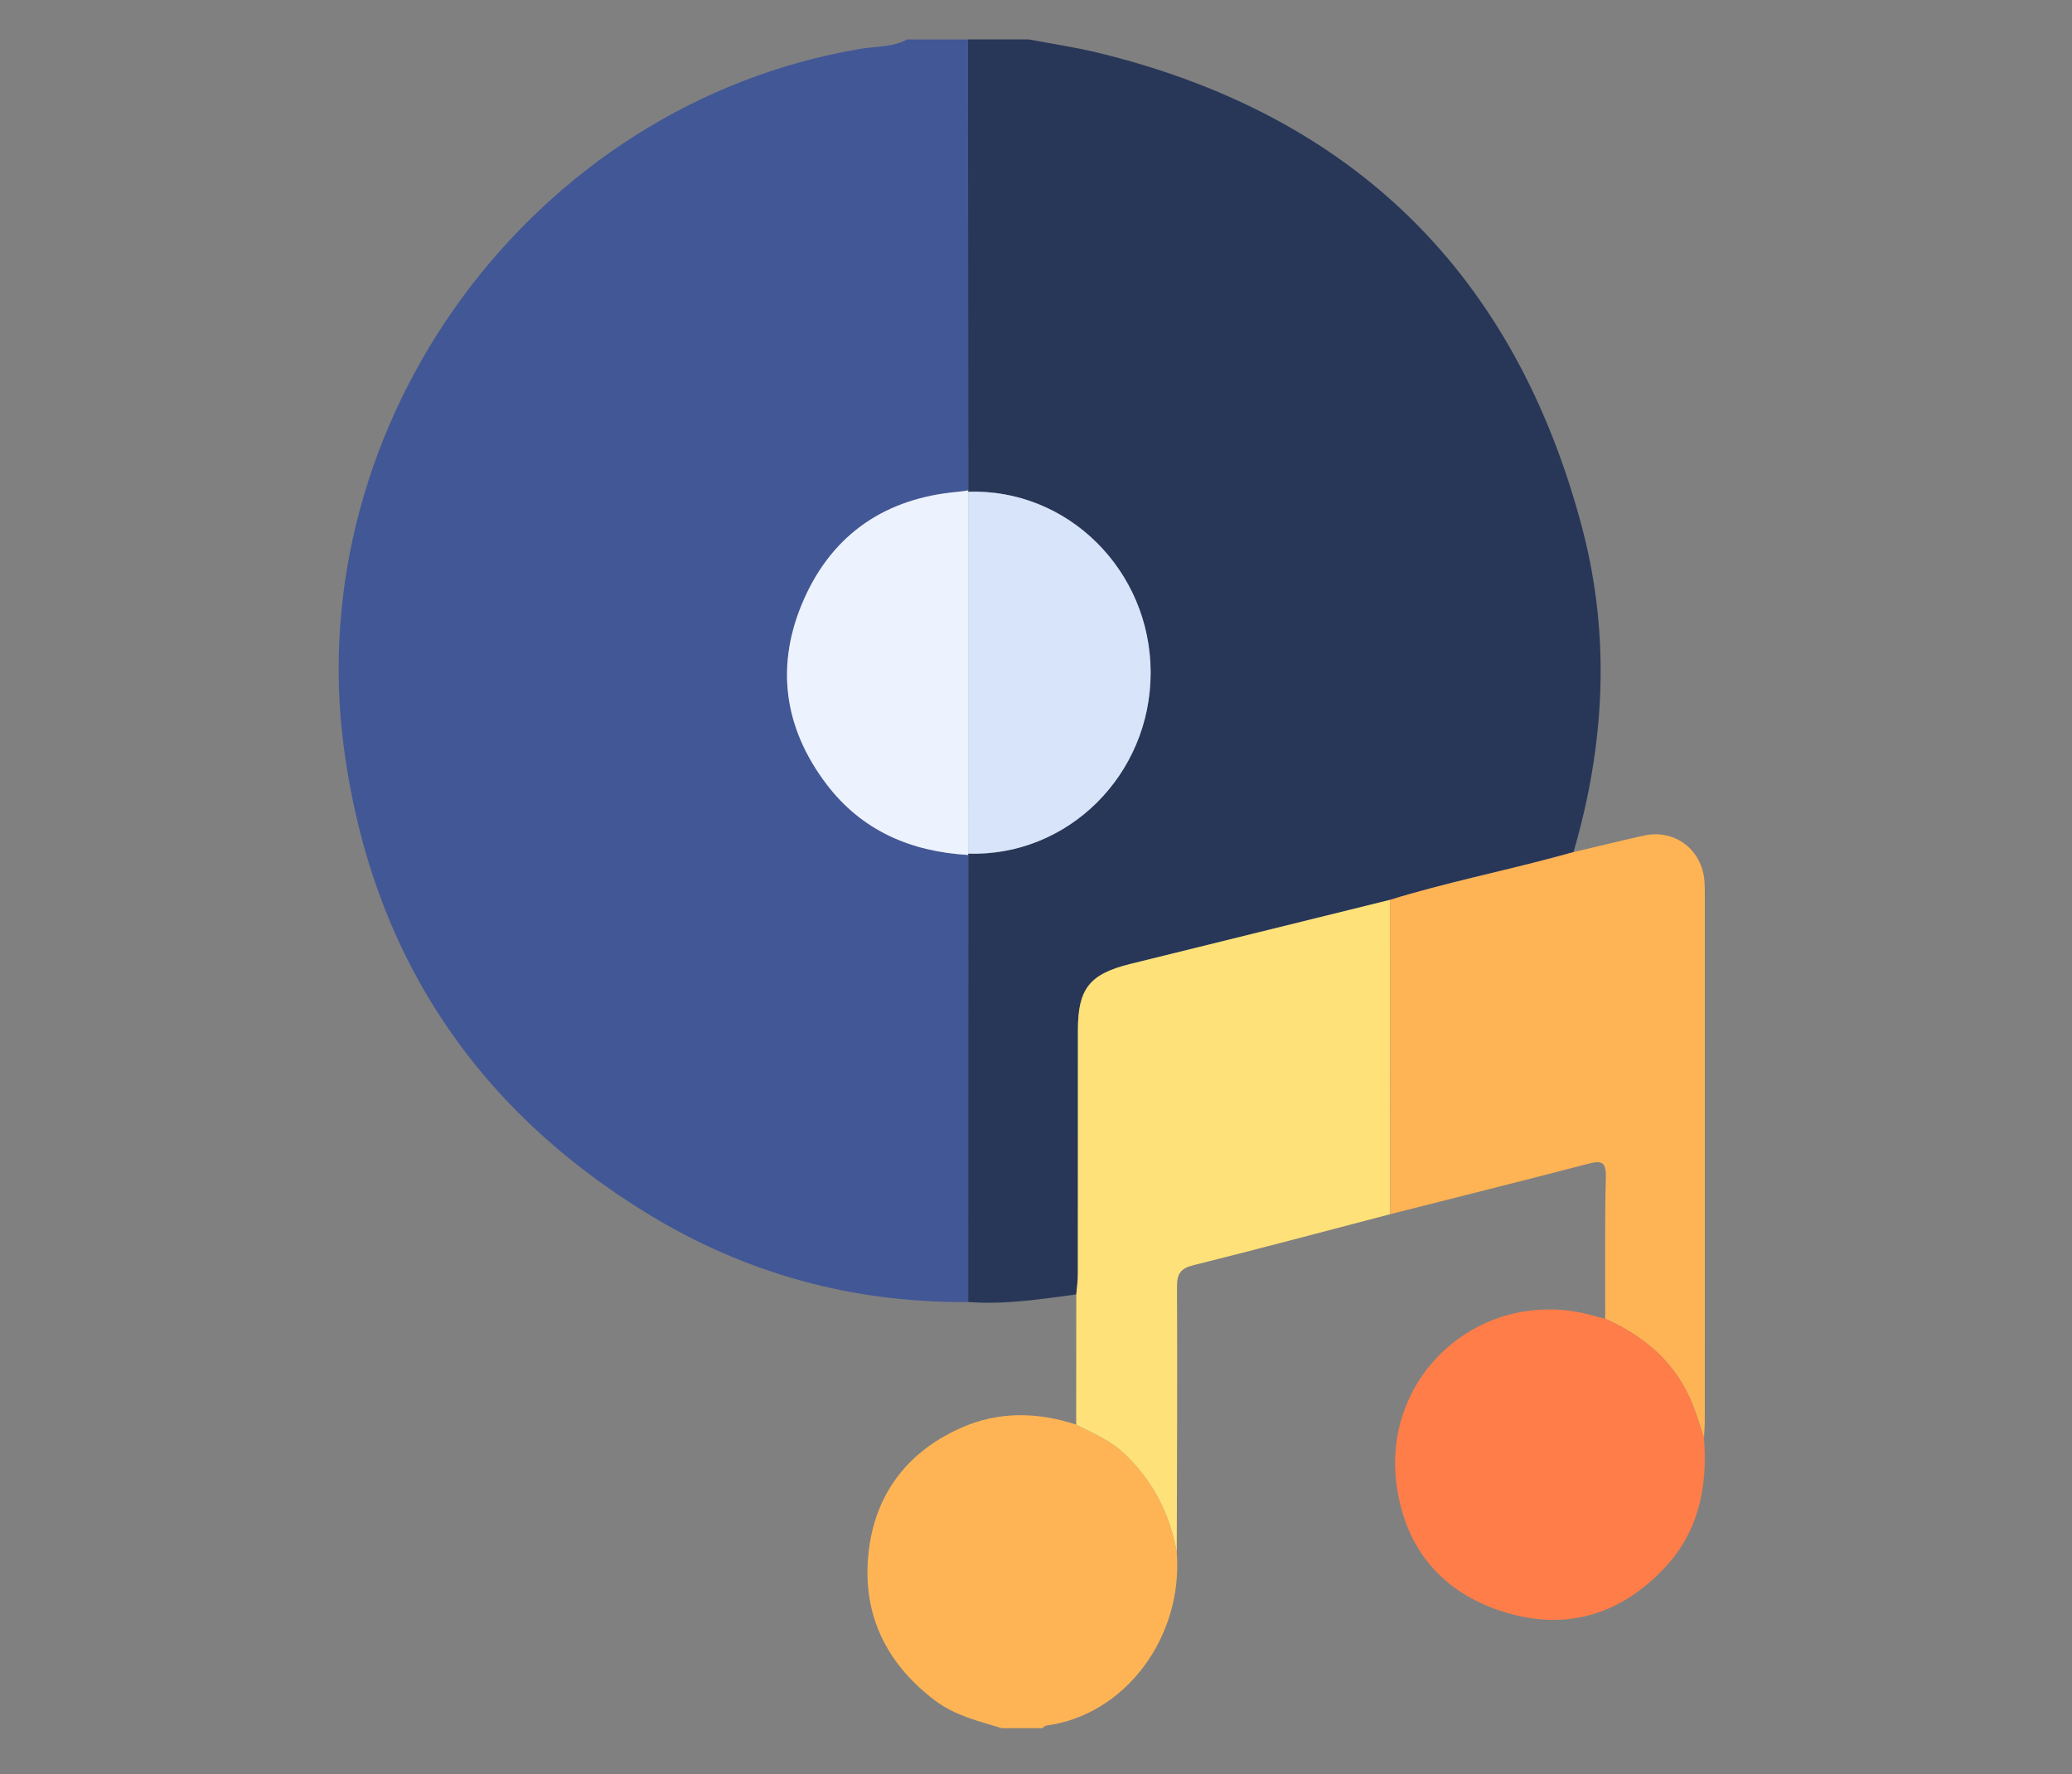 <?xml version="1.0" encoding="utf-8"?>
<!-- Generator: Adobe Illustrator 23.0.6, SVG Export Plug-In . SVG Version: 6.00 Build 0)  -->
<svg version="1.1" xmlns="http://www.w3.org/2000/svg" xmlns:xlink="http://www.w3.org/1999/xlink" x="0px" y="0px"
	 viewBox="0 0 897 768" style="enable-background:new 0 0 897 768;" xml:space="preserve">
<rect x="0" y="0" width="897" height="768" fill="#808080" stroke="none"/>
<style type="text/css">
	.st0{display:none;}
	.st1{display:inline;fill:#E53950;}
	.st2{display:inline;fill:#FDD743;}
	.st3{display:inline;fill:#453D83;}
	.st4{display:inline;fill:#5F56AF;}
	.st5{display:inline;fill:#FE9F01;}
	.st6{display:inline;fill:#6AA9FE;}
	.st7{display:inline;fill:#FE7A4A;}
	.st8{display:inline;fill:#7ED7F5;}
	.st9{display:inline;fill:#A6CFD6;}
	.st10{display:inline;fill:#D3E5FC;}
	.st11{display:inline;fill:#D4E7FD;}
	.st12{display:inline;fill:#ECF4FE;}
	.st13{display:inline;fill:#4895FE;}
	.st14{display:inline;fill:#E53C52;}
	.st15{display:inline;fill:#4A96FE;}
	.st16{display:inline;fill:#4995FE;}
	.st17{display:inline;fill:#474085;}
	.st18{display:inline;fill:#5F55AE;}
	.st19{display:inline;fill:#D3E6FD;}
	.st20{display:inline;fill:#EAF3FE;}
	.st21{display:inline;fill:#EBF3FE;}
	.st22{display:inline;fill:#FECB30;}
	.st23{display:inline;fill:#E7A037;}
	.st24{display:inline;fill:#802912;}
	.st25{display:inline;fill:#9A532E;}
	.st26{display:inline;fill:#C3E73A;}
	.st27{display:inline;fill:#90D860;}
	.st28{display:inline;fill:#4793FE;}
	.st29{display:inline;fill:#D10041;}
	.st30{display:inline;fill:#FE0059;}
	.st31{display:inline;fill:#5ECAF0;}
	.st32{display:inline;fill:#80D5F3;}
	.st33{display:inline;fill:#DB0C4E;}
	.st34{display:inline;fill:#54A1FC;}
	.st35{display:inline;fill:#FE377C;}
	.st36{display:inline;fill:#DC9366;}
	.st37{display:inline;fill:#E4AD8B;}
	.st38{display:inline;fill:#FEEBE1;}
	.st39{display:inline;fill:#FDDCCC;}
	.st40{display:inline;fill:#61729B;}
	.st41{display:inline;fill:#47568C;}
	.st42{display:inline;fill:#6AA8FE;}
	.st43{display:inline;fill:#D5E7FD;}
	.st44{display:inline;fill:#4995FD;}
	.st45{display:inline;fill:#2B386E;}
	.st46{display:inline;fill:#B4DAFE;}
	.st47{display:inline;fill:#48578D;}
	.st48{display:inline;fill:#B5DAFE;}
	.st49{display:inline;fill:#D2E5FC;}
	.st50{display:inline;fill:#FEFEFE;}
	.st51{display:inline;fill:#FE435B;}
	.st52{display:inline;fill:#FDD744;}
	.st53{display:inline;fill:#FE7B4A;}
	.st54{display:inline;fill:#FE475E;}
	.st55{display:inline;fill:#F9BE31;}
	.st56{display:inline;}
	.st57{fill:#FE9F01;}
	.st58{fill:#FEFEFE;}
	.st59{fill:#F67E01;}
	.st60{fill:#B5D9FE;}
	.st61{fill:#D6E8FE;}
	.st62{fill:#D5E8FE;}
	.st63{fill:#FDFDFE;}
	.st64{fill:#FED92D;}
	.st65{fill:#F67F02;}
	.st66{fill:#FEFDFC;}
	.st67{display:inline;fill:#FE9C21;}
	.st68{display:inline;fill:#FEDD46;}
	.st69{display:inline;fill:#013379;}
	.st70{display:inline;fill:#01439A;}
	.st71{display:inline;fill:#FE9D22;}
	.st72{display:inline;fill:#0089DE;}
	.st73{display:inline;fill:#3AAEFE;}
	.st74{display:inline;fill:#E0EFFE;}
	.st75{display:inline;fill:#6258AD;}
	.st76{display:inline;fill:#494183;}
	.st77{display:inline;fill:#FEB454;}
	.st78{display:inline;fill:#FEE178;}
	.st79{display:inline;fill:#BDDBEF;}
	.st80{display:inline;fill:#8BB8FE;}
	.st81{display:inline;fill:#453D80;}
	.st82{display:inline;fill:#CF0552;}
	.st83{display:inline;fill:#FB637A;}
	.st84{display:inline;fill:#333E73;}
	.st85{display:inline;fill:#4D578C;}
	.st86{display:inline;fill:#FE6699;}
	.st87{display:inline;fill:#FE99BA;}
	.st88{display:inline;fill:#FEBEB2;}
	.st89{display:inline;fill:#FDD847;}
	.st90{display:inline;fill:#FED4CB;}
	.st91{display:inline;fill:#1F2859;}
	.st92{display:inline;fill:#FEAA99;}
	.st93{display:inline;fill:#FEBFB3;}
	.st94{fill:#425796;}
	.st95{fill:#283758;}
	.st96{fill:#FEB455;}
	.st97{fill:#FEE178;}
	.st98{fill:#FEB354;}
	.st99{fill:#FE7D48;}
	.st100{fill:#ECF2FE;}
	.st101{fill:#D8E4FA;}
</style>
<g id="Layer_1" class="st0">
	<path class="st1" d="M702.21,13.53c9.98,1.05,14.66,8.37,18.85,16.12c30.53,56.56,61.7,112.75,94.94,167.79
		c13.85,22.93,30,44.55,40.68,69.32c5.99,13.89,10.56,28.21,12.01,43.39c0.09,0.94,0.96,1.8,1.47,2.7c0,13.44,0,26.89,0,40.33
		c-4.84,13.24-5.89,27.46-11.39,40.62c-25.69,61.47-71.64,97.18-136.78,109.16c-8.36,1.54-16.67,1.32-25.03,1.59
		c0.01-159.82,0.01-319.64,0.02-479.45c0-2.24,0.15-4.49-0.01-6.72C696.7,14.48,699.13,13.7,702.21,13.53z"/>
	<path class="st2" d="M30,312.86c3.3-5.41,2.91-11.74,4.18-17.62c5.67-26.27,19.59-48.54,33.53-70.85
		c39.58-63.35,76.11-128.45,111.31-194.32c5.19-9.7,11.58-17.19,23.73-16.81c0.16,2.51,0.44,5.02,0.44,7.52
		c0.01,161.17-0.01,322.33-0.02,483.5c-62.36-0.81-110.35-28.31-145.43-79.06c-14.37-20.79-21.97-44.43-25.99-69.27
		c-0.26-1.62-0.06-3.41-1.76-4.45C30,338.62,30,325.74,30,312.86z"/>
	<path class="st3" d="M870.16,684.21c-6.1,13.77-17.05,18.2-31.6,18.16c-104.81-0.29-209.62-0.21-314.43-0.25
		c-0.02-16.57-0.04-33.14-0.07-49.71c106.87-0.03,213.73-0.01,320.6-0.18c12.58-0.02,19.52,7.43,25.5,16.86
		C870.16,674.13,870.16,679.17,870.16,684.21z"/>
	<path class="st4" d="M376.18,701.26c-17.32,0.1-34.64,0.27-51.95,0.28c-87.18,0.03-174.36-0.24-261.54,0.25
		C47.77,701.87,36.64,698,30,684.21c0-5.04,0-10.08,0-15.12c7.93-14.38,20.59-17.03,36.05-16.96c99.7,0.49,199.4,0.26,299.1,0.28
		c3.64,0,7.28,0.1,10.92,0.15C376.1,668.79,376.14,685.02,376.18,701.26z"/>
	<path class="st5" d="M203.18,504.29c0.01-161.17,0.03-322.33,0.02-483.5c0-2.51-0.29-5.01-0.44-7.52
		c13.03-2.1,20.07,5.66,25.6,15.71c22.78,41.38,45.39,82.86,68.33,124.15c9.62,17.31,19.44,34.53,30.49,50.99
		c8.15,13.65,16.27,27.31,24.46,40.94c28.32,47.15,31.75,96.64,13.73,148.04c-8.08,23.05-22.12,42.46-38.08,60.61
		c-15.76,14.28-32.55,27.13-52.12,35.78C252.28,499.62,228.52,505.9,203.18,504.29z"/>
	<path class="st6" d="M450.22,12.57c11.85-0.34,18.86,6.27,24.21,16.05c23.58,43.12,47.22,86.2,71.15,129.13
		c8.83,15.84,17.67,31.7,28,46.65c8.69,14.61,17.56,29.11,26.03,43.85c26.8,46.67,29.63,95.36,11.66,145.62
		c-8.11,22.69-21.85,41.89-37.86,59.61c-14.97,13.94-31.07,26.27-49.78,34.9c-23.34,10.77-47.59,17.24-73.53,15.99
		c-0.01-92.6-0.03-185.19-0.02-277.79C450.1,155.24,450.18,83.91,450.22,12.57z"/>
	<path class="st7" d="M573.42,453.48c16.01-17.71,29.75-36.91,37.86-59.61c17.97-50.26,15.14-98.95-11.66-145.62
		c-8.46-14.74-17.34-29.25-26.03-43.85c34.65-57.32,66.76-116.08,98.3-175.16c7.35-13.77,17.81-19.12,30.33-15.71
		c-3.09,0.17-5.52,0.95-5.24,4.85c0.16,2.23,0.01,4.48,0.01,6.72c-0.01,159.82-0.01,319.63-0.02,479.45
		C648.59,504.95,608.03,486.41,573.42,453.48z"/>
	<path class="st8" d="M450.22,12.57c-0.05,71.34-0.12,142.67-0.14,214.01c-0.02,92.6,0.01,185.2,0.02,277.79
		c-44.56,0.54-82.68-15.64-115.89-44.6c-2.31-2.02-4.62-4.04-6.93-6.06c15.96-18.15,30-37.56,38.08-60.61
		c18.02-51.4,14.6-100.89-13.73-148.04c-8.19-13.63-16.31-27.3-24.46-40.94c18.67-29.22,35.43-59.56,52.32-89.81
		c15.81-28.32,31.07-56.95,46.33-85.56C431.15,18.78,438.73,12.9,450.22,12.57z"/>
	<path class="st9" d="M524.06,652.4c0.02,16.57,0.04,33.14,0.07,49.71c-0.04,8.1,0.02,16.21-0.15,24.31
		c-0.3,14.38-10.55,24.7-25.06,24.85c-16.21,0.17-32.42-0.04-48.63-0.09c-0.09-65.47-0.17-130.94-0.25-196.41
		c6.66-1.77,11.88,1.11,16.32,5.51c17.11,16.95,34.14,33.98,51.08,51.09c4.49,4.53,6.77,10.07,6.61,16.66
		C523.86,636.16,524.04,644.28,524.06,652.4z"/>
	<path class="st10" d="M450.04,554.78c0.08,65.47,0.17,130.94,0.25,196.41c-16.41,0.06-32.82,0.28-49.22,0.15
		c-13.28-0.11-24.69-11.72-24.89-25.05c-0.13-8.34-0.01-16.69,0-25.03c-0.04-16.23-0.07-32.47-0.11-48.7
		c0.51-41.11-3.65-30.47,25.36-59.97c9.97-10.14,20.14-20.09,30.15-30.2C436.69,557.22,442.38,553.67,450.04,554.78z"/>
</g>
<g id="Layer_2" class="st0">
	<path class="st11" d="M873,27.3c0,237.58,0,475.15,0,712.73c-5.26,13.14-15.14,18.8-29.11,18.79c-132.37-0.1-264.74-0.08-397.1-0.1
		c-0.07-33.38-0.13-66.76-0.2-100.14c3.69-0.07,7.38-0.21,11.07-0.21c95.43-0.01,190.86,0.01,286.29-0.04
		c17.79-0.01,27.26-9.22,28.09-26.97c0.09-1.98,0.03-3.98,0.03-5.96c0-128.09,0-256.18,0-384.27c0-23.95-8.96-32.86-33.02-32.87
		c-97.42-0.04-194.83-0.08-292.25-0.12c-0.07-16.36-0.13-32.72-0.2-49.07c15.58-1.72,25.54-11.54,25.53-25.18
		c0-13.68-10.03-23.56-25.53-25.17c0.06-33.37,0.13-66.75,0.19-100.12C578.3,8.59,709.82,8.66,841.33,8.45
		C856.08,8.43,867.31,12.84,873,27.3z M746.55,158.74c13.88-0.04,24.78-10.88,24.85-24.74c0.07-13.83-10.78-24.83-24.63-24.98
		c-14.09-0.15-25.56,11.23-25.38,25.17C721.57,147.83,732.79,158.78,746.55,158.74z M646.2,158.7
		c13.93,0.12,25.12-10.55,25.45-24.28c0.33-13.65-10.68-25.12-24.37-25.36c-14.4-0.26-25.86,10.65-25.94,24.71
		C621.25,147.43,632.37,158.59,646.2,158.7z M571.37,133.83c-0.02-14.09-10.54-24.68-24.6-24.77
		c-13.83-0.08-24.89,10.72-25.03,24.46c-0.15,14.21,10.93,25.31,25.14,25.18C560.93,158.57,571.4,147.94,571.37,133.83z"/>
	<path class="st12" d="M446.79,8.61c-0.06,33.37-0.13,66.75-0.19,100.12l0.19,0.53c-100.21-0.07-200.41-0.14-300.62-0.15
		c-2.23,0-4.53,0.44-6.67,1.1c-12.11,3.78-18.74,14.81-16.93,27.92c1.63,11.76,11.59,20.48,24.43,20.54
		c37.19,0.18,74.38,0.1,111.57,0.07c62.73-0.05,125.47-0.15,188.2-0.22l-0.18,0.56c0.07,16.36,0.13,32.72,0.2,49.07
		c0,0,0.2,0.55,0.2,0.55c-0.85-0.07-1.7-0.2-2.55-0.2c-97.99-0.03-195.98-0.14-293.97,0.01c-18.85,0.03-28.05,9.81-28.06,28.62
		c-0.03,73.28-0.02,146.56-0.02,219.84c0,58.51-0.05,117.02,0.05,175.53c0.03,15.69,9.34,25.69,24.4,25.7
		c99.98,0.07,199.95-0.04,299.93-0.09c0,0-0.19,0.47-0.19,0.47c0.07,33.38,0.13,66.76,0.2,100.14c-131,0.02-262.01-0.05-393.01,0.19
		c-14.52,0.03-26.13-3.84-33.32-17.18c0-238.71,0-477.43,0-716.14C26.55,14.44,35.9,8.57,48.66,8.57
		C181.37,8.56,314.08,8.59,446.79,8.61z"/>
	<path class="st13" d="M446.79,208.15c97.42,0.04,194.83,0.08,292.25,0.12c24.06,0.01,33.02,8.92,33.02,32.87
		c0.01,128.09,0,256.18,0,384.27c0,1.99,0.07,3.98-0.03,5.96c-0.83,17.74-10.3,26.96-28.09,26.97
		c-95.43,0.05-190.86,0.02-286.29,0.04c-3.69,0-7.38,0.14-11.07,0.21c0,0,0.19-0.47,0.19-0.47c-0.02-51.3-0.01-102.6-0.1-153.89
		c-0.01-3.27,1.17-6.86-1.63-9.71c1.07-2.87,2.14-5.74,3.2-8.62c0.41-0.38,0.98-0.68,1.22-1.15
		c23.36-46.52,46.75-93.03,69.96-139.63c3.27-6.56,3.73-13.74,0.74-20.58c-4.02-9.2-10.86-15.1-21.26-15.85
		c-10.96-0.79-19.33,3.55-24.53,13.33c-9.4,17.68-17.3,36.15-27.59,53.37c0.07-55.56,0.14-111.12,0.22-166.68L446.79,208.15z
		 M601.24,433.56c-15.19,10.22-29.5,19.45-43.36,29.29c-11.93,8.47-14.58,24.29-6.64,35.42c7.79,10.91,22.77,13.33,35,5.38
		c13.34-8.67,26.52-17.57,39.77-26.38c10.88-7.24,21.97-14.18,32.57-21.81c16.59-11.95,18.1-30.66,2.17-42.03
		c-25.18-17.97-51.08-34.99-77.32-51.39c-14.79-9.24-33.42,0.44-36.32,17.73c-1.98,11.8,3.65,20.23,13.09,26.54
		C573.39,415.12,586.63,423.86,601.24,433.56z"/>
	<path class="st14" d="M746.55,158.74c-13.76,0.04-24.98-10.91-25.16-24.54c-0.18-13.94,11.29-25.32,25.38-25.17
		c13.85,0.14,24.7,11.15,24.63,24.98C771.33,147.86,760.43,158.71,746.55,158.74z"/>
	<path class="st15" d="M646.2,158.7c-13.83-0.12-24.95-11.27-24.86-24.93c0.09-14.06,11.55-24.97,25.94-24.71
		c13.69,0.25,24.7,11.71,24.37,25.36C671.32,148.15,660.13,158.82,646.2,158.7z"/>
	<path class="st16" d="M571.37,133.83c0.02,14.11-10.44,24.74-24.48,24.87c-14.21,0.13-25.29-10.97-25.14-25.18
		c0.15-13.74,11.2-24.54,25.03-24.46C560.83,109.15,571.35,119.74,571.37,133.83z"/>
	<path class="st17" d="M446.6,108.72c15.49,1.6,25.52,11.49,25.53,25.17c0,13.64-9.95,23.46-25.53,25.18c0,0,0.18-0.56,0.18-0.56
		c0.01-16.42,0.01-32.84,0.02-49.26L446.6,108.72z"/>
	<path class="st6" d="M445.04,494.5c2.8,2.85,1.63,6.45,1.63,9.71c0.09,51.3,0.09,102.6,0.1,153.89
		c-99.98,0.05-199.95,0.16-299.93,0.09c-15.06-0.01-24.37-10.01-24.4-25.7c-0.1-58.51-0.05-117.02-0.05-175.53
		c0-73.28-0.02-146.56,0.02-219.84c0.01-18.81,9.2-28.59,28.06-28.62c97.99-0.15,195.98-0.04,293.97-0.01c0.85,0,1.7,0.13,2.55,0.2
		c-0.07,55.56-0.14,111.12-0.22,166.68c-0.06,1.41-0.12,2.82-0.18,4.23c-1.13,1.61-2.49,3.1-3.36,4.84
		c-22.67,45.11-45.29,90.25-67.88,135.4c-1.9,3.81-3.41,7.79-3.61,12.14c-0.54,11.76,7.14,22.4,18.44,25.5
		c11.61,3.18,22.8-1.59,28.69-12.49C427.89,528.31,435.02,510.66,445.04,494.5z M321.42,508.22c4.97,0.37,9.25-0.95,13.19-3.44
		c15.67-9.9,16.31-30.78,0.82-42.02c-12.17-8.84-24.84-16.99-37.47-25.18c-4.65-3.01-5.37-4.66-0.05-7.96
		c12.3-7.63,24.35-15.69,36.25-23.93c13.33-9.22,16.41-24,8.01-36.3c-7.88-11.54-22.91-13.78-36.05-5.13
		c-23.25,15.29-46.48,30.61-69.58,46.12c-19.68,13.21-19.77,32.85-0.11,46.19c23.51,15.94,47.27,31.49,70.91,47.23
		C311.69,506.69,316.29,508.75,321.42,508.22z"/>
	<path class="st18" d="M446.79,109.25c-0.01,16.42-0.01,32.84-0.02,49.26c-62.73,0.08-125.47,0.17-188.2,0.22
		c-37.19,0.03-74.38,0.1-111.57-0.07c-12.83-0.06-22.8-8.78-24.43-20.54c-1.82-13.11,4.82-24.15,16.93-27.92
		c2.13-0.67,4.44-1.1,6.67-1.1C246.38,109.12,346.58,109.19,446.79,109.25z"/>
	<path class="st19" d="M601.24,433.56c-14.61-9.69-27.85-18.43-41.04-27.25c-9.45-6.31-15.07-14.74-13.09-26.54
		c2.9-17.29,21.52-26.97,36.32-17.73c26.24,16.39,52.14,33.42,77.32,51.39c15.93,11.37,14.42,30.08-2.17,42.03
		c-10.6,7.63-21.69,14.58-32.57,21.81c-13.24,8.81-26.43,17.71-39.77,26.38c-12.22,7.95-27.21,5.53-35-5.38
		c-7.94-11.12-5.29-26.94,6.64-35.42C571.74,453,586.04,443.78,601.24,433.56z"/>
	<path class="st19" d="M446.6,379.61c0.06-1.41,0.12-2.82,0.18-4.23c10.3-17.22,18.19-35.69,27.6-53.37
		c5.2-9.78,13.57-14.12,24.53-13.33c10.4,0.75,17.24,6.65,21.26,15.85c2.99,6.84,2.53,14.02-0.74,20.58
		c-23.21,46.6-46.6,93.11-69.96,139.63c-0.24,0.47-0.8,0.77-1.22,1.15c-2.56-2.93-1.45-6.48-1.46-9.75
		C446.65,443.96,446.64,411.78,446.6,379.61z"/>
	<path class="st20" d="M446.6,379.61c0.04,32.17,0.06,64.35,0.18,96.52c0.01,3.27-1.1,6.82,1.46,9.75c-1.07,2.87-2.14,5.74-3.2,8.62
		c-10.02,16.16-17.15,33.81-26.16,50.49c-5.89,10.9-17.08,15.67-28.69,12.49c-11.31-3.09-18.99-13.73-18.44-25.5
		c0.2-4.35,1.71-8.34,3.61-12.14c22.59-45.15,45.22-90.29,67.88-135.4C444.11,382.71,445.47,381.22,446.6,379.61z"/>
	<path class="st21" d="M321.42,508.22c-5.14,0.53-9.73-1.53-14.09-4.43c-23.64-15.74-47.41-31.29-70.91-47.23
		c-19.66-13.33-19.57-32.98,0.11-46.19c23.1-15.51,46.33-30.83,69.58-46.12c13.15-8.65,28.17-6.4,36.05,5.13
		c8.4,12.3,5.32,27.08-8.01,36.3c-11.91,8.24-23.95,16.3-36.25,23.93c-5.32,3.3-4.6,4.95,0.05,7.96
		c12.63,8.18,25.3,16.34,37.47,25.18c15.49,11.25,14.86,32.12-0.82,42.02C330.67,507.27,326.39,508.59,321.42,508.22z"/>
</g>
<g id="Layer_3" class="st0">
	<path class="st22" d="M405.43,686.42c-47.24-20.35-94.37-40.95-141.79-60.85c-11.57-4.85-18.96-11.96-24.06-23.51
		c-24.6-55.69-49.84-111.11-75-166.55c-3.27-7.22-3.71-14.14-1.29-21.65c23.71-73.73,47.33-147.48,70.9-221.25
		c2.03-6.34,5.36-11.55,10.16-16.17c56-53.87,111.93-107.8,167.76-161.85c3-2.91,6.89-3.78,10.03-6.14c1.99,0,3.99,0,5.98,0
		c-0.04,37.77-0.09,75.54-0.13,113.31l0.15,0.34c-14.91,1.14-22.24,9.59-22.27,26.05c-0.07,33.39,0,66.78-0.06,100.17
		c0,2.53,0.68,5.28-1.16,8.24c-13.57-10.54-26.67-20.81-39.88-30.94c-12.21-9.36-24.67-8.46-32.88,2.21
		c-8.21,10.67-5.97,23.19,5.95,32.47c20.84,16.2,41.64,32.46,62.69,48.38c4.09,3.09,5.5,6.28,5.41,11.22
		c-0.28,14.7-0.1,29.4-0.1,44.1c0,7.85,0,15.71,0,23.22c-2.4,0.83-3.28-0.23-4.2-0.95c-26.97-20.88-53.96-41.75-80.87-62.72
		c-5.94-4.62-12.27-7.68-19.94-6.12c-8.77,1.78-15.16,6.85-17.26,15.66c-2.25,9.49,0.6,17.6,8.6,23.77
		c35.67,27.55,71.25,55.23,106.95,82.73c4.41,3.39,7.09,6.74,6.89,12.91c-0.52,15.93-0.17,31.89-0.17,47.83c0,4.32,0,8.64,0,14.27
		c-3.02-2.11-4.64-3.16-6.16-4.33c-31.94-24.64-63.83-49.34-95.82-73.92c-9.11-7-20.04-6.63-28.01,0.52
		c-11.29,10.12-10.09,25.07,2.87,35.12c40.55,31.42,81.12,62.81,121.65,94.25c2.67,2.07,5.6,3.67,5.56,8.1
		C405.62,611.69,405.56,649.05,405.43,686.42z"/>
	<path class="st23" d="M427.98,121.75c0.04-37.77,0.09-75.54,0.13-113.31c1.99,0,3.99,0,5.98,0c14.05,7.12,23.55,19.58,34.58,30.11
		c47.74,45.55,95.04,91.55,142.57,137.32c4.97,4.79,8.41,10.23,10.52,16.84c23.6,73.93,47.31,147.83,71.09,221.71
		c2.26,7.02,1.96,13.53-1.08,20.24c-25.99,57.34-51.93,114.7-77.74,172.12c-3.46,7.7-8.72,12.82-16.54,16.16
		c-48.97,20.89-97.83,42.03-146.73,63.09c-0.1-33.13,0.45-66.28-0.63-99.37c-0.4-12.18,3.75-19.29,13.2-26.38
		c38.39-28.84,76.18-58.48,114.13-87.9c11.64-9.03,14.17-22.09,6.49-31.95c-8.56-10.98-21.65-12.22-33.54-3.03
		c-25.19,19.48-50.32,39.04-75.51,58.53c-7.73,5.98-15.55,11.83-24.42,18.57c0-23,0.08-44.15-0.08-65.31
		c-0.03-3.89,2.18-5.8,4.78-7.81c36.02-27.85,72.03-55.73,108.06-83.57c10.86-8.39,13.51-22.41,6.03-32.23
		c-7.83-10.27-21.33-11.75-32.45-3.23c-20.33,15.59-40.51,31.39-60.79,47.06c-8.12,6.28-16.32,12.45-25.56,19.5
		c0-23.77,0.25-45.68-0.16-67.58c-0.12-6.21,2-9.93,6.82-13.56c20.87-15.71,41.55-31.68,62.11-47.79
		c11.34-8.88,13.18-22.23,5.06-32.92c-7.24-9.54-21.04-10.61-32.01-2.3c-9.12,6.91-17.95,14.21-27.17,20.98
		c-4.62,3.39-8.5,8.02-14.65,10.16c0-36.75,0.05-72.86-0.03-108.98C450.41,131.28,443.21,123.36,427.98,121.75z"/>
	<path class="st24" d="M427.98,121.75c15.23,1.61,22.43,9.53,22.47,25.18c0.08,36.11,0.03,72.23,0.03,108.98
		c6.15-2.14,10.03-6.77,14.65-10.16c9.22-6.76,18.06-14.06,27.17-20.98c10.96-8.31,24.76-7.24,32.01,2.3
		c8.12,10.69,6.28,24.04-5.06,32.92c-20.56,16.11-41.24,32.08-62.11,47.79c-4.82,3.63-6.94,7.35-6.82,13.56
		c0.41,21.9,0.16,43.81,0.16,67.58c9.25-7.05,17.44-13.23,25.56-19.5c20.27-15.67,40.45-31.46,60.79-47.06
		c11.12-8.53,24.62-7.05,32.45,3.23c7.48,9.82,4.83,23.84-6.03,32.23c-36.03,27.85-72.03,55.72-108.06,83.57
		c-2.6,2.01-4.81,3.92-4.78,7.81c0.16,21.15,0.08,42.3,0.08,65.31c8.88-6.74,16.7-12.59,24.42-18.57
		c25.18-19.49,50.31-39.05,75.51-58.53c11.89-9.19,24.98-7.95,33.54,3.03c7.68,9.85,5.16,22.92-6.49,31.95
		c-37.95,29.43-75.74,59.06-114.13,87.9c-9.44,7.09-13.59,14.2-13.2,26.38c1.08,33.09,0.53,66.24,0.63,99.37
		c-0.1,13.6-0.64,27.22-0.17,40.8c0.47,13.39-3.57,23.64-16.5,29.16c-1.99,0-3.99,0-5.98,0c0.01-211.3,0.01-422.61,0.02-633.91
		L427.98,121.75z"/>
	<path class="st25" d="M428.13,122.09c-0.01,211.3-0.01,422.61-0.02,633.91c-1.99,0-3.99,0-5.98,0c-12.99-6-16.79-16.67-16.34-30.21
		c0.43-13.11-0.2-26.25-0.36-39.37c0.14-37.36,0.2-74.73,0.5-112.09c0.04-4.43-2.9-6.03-5.56-8.1
		c-40.54-31.43-81.11-62.82-121.65-94.25c-12.96-10.05-14.16-25.01-2.87-35.12c7.98-7.15,18.9-7.52,28.01-0.52
		c31.99,24.58,63.88,49.28,95.82,73.92c1.52,1.17,3.14,2.22,6.16,4.33c0-5.63,0-9.95,0-14.27c0-15.95-0.35-31.91,0.17-47.83
		c0.2-6.17-2.48-9.51-6.89-12.91c-35.71-27.5-71.28-55.18-106.95-82.73c-8-6.18-10.86-14.29-8.6-23.77
		c2.09-8.81,8.48-13.88,17.26-15.66c7.67-1.56,14.01,1.5,19.94,6.12c26.91,20.96,53.9,41.83,80.87,62.72
		c0.93,0.72,1.8,1.79,4.2,0.95c0-7.52,0-15.37,0-23.22c0-14.7-0.18-29.41,0.1-44.1c0.09-4.94-1.32-8.13-5.41-11.22
		c-21.06-15.91-41.85-32.17-62.69-48.38c-11.93-9.27-14.16-21.8-5.95-32.47c8.21-10.67,20.66-11.57,32.88-2.21
		c13.21,10.13,26.31,20.4,39.88,30.94c1.84-2.96,1.16-5.71,1.16-8.24c0.06-33.39-0.01-66.78,0.06-100.17
		C405.89,131.68,413.22,123.23,428.13,122.09z"/>
</g>
<g id="Layer_4" class="st0">
	<path class="st26" d="M314.8,435.89c-0.01-27.03-0.1-54.05-0.03-81.08c0.08-30.24,0.08-60.48,0.64-90.7
		c0.12-6.75-1.93-8.28-8.25-7.98c-11.04,0.52-22.13-0.02-33.19,0.19c-9.85,0.19-17.38-3.7-21.52-12.57
		c-4.2-8.99-1.71-17.17,4.63-24.51c30.69-35.53,61.32-71.11,91.97-106.68c25.02-29.04,50.13-58.01,74.96-87.23
		c4.43-5.21,9.53-8.86,15.71-11.33c0.98,0,1.97,0,2.95,0c1.82,2.9,1.44,6.15,1.44,9.32c0,233.87,0.01,467.75-0.04,701.62
		c0,2.61,0.86,5.44-1.11,7.81c-0.2-2.2-0.19-4.44-0.62-6.6c-11.59-57.55-44.05-97.9-98.88-119.75
		c13.37-17.3,23.22-36.03,25.91-58.24c3.69-30.41-3.2-57.69-21.54-82.29C338.72,453.66,326.79,444.79,314.8,435.89z"/>
	<path class="st27" d="M442.96,732.75c1.98-2.37,1.11-5.2,1.11-7.81c0.04-233.87,0.04-467.75,0.04-701.62
		c0-3.18,0.38-6.42-1.44-9.32c1.97,0,3.94,0,5.9,0c11.07,4.31,17.17,14.14,24.41,22.51c52.41,60.58,104.65,121.32,156.93,182.01
		c6.32,7.33,9.83,15.45,5.36,24.99c-4.47,9.53-12.4,13.23-22.76,13.01c-13.27-0.28-26.56,0.13-39.83-0.16
		c-4.9-0.11-6.18,1.53-6.17,6.32c0.19,59.26,0.18,118.52,0.23,177.78c-1.5,1.26-2.93,2.6-4.5,3.76
		c-40.06,29.6-55.96,84.44-35.65,132.39c4.64,10.95,11.89,20.2,18.05,30.17c-45.38,17.79-76.22,49.53-92.3,95.66
		c-4.22,12.12-5.95,24.67-8.09,37.19C443.41,737.42,442.54,735.21,442.96,732.75z"/>
	<path class="st28" d="M442.96,732.75c-0.42,2.45,0.45,4.66,1.3,6.87c-0.11,3.63-0.23,7.27-0.34,10.9
		c-53.71,0-107.43-0.02-161.14,0.05c-2.8,0-5.94-1.12-8.37,1.42c-4.92,0-9.84,0-14.76,0c0.04-0.48,0.01-0.97-0.07-1.44
		c0.02-35.4,0.04-70.79,0.06-106.19c12.74-0.62,25.21-2.66,37.32-6.8c18.29-6.25,33.1-17.65,46.5-31.17
		c54.83,21.86,87.29,62.2,98.88,119.76C442.77,728.31,442.76,730.55,442.96,732.75z"/>
	<path class="st29" d="M713.98,607.18c47.31,18.76,78.25,52.64,93.05,101.22c2.58,8.46,4.11,17.25,6.12,25.88
		c-0.85,5.87,1.72,12.03-1.48,17.71c-2.43-2.55-5.57-1.42-8.38-1.42c-58.2-0.07-116.4-0.06-174.6-0.07
		c-0.02-35.34-0.04-70.68-0.06-106.02c28.77-1.15,54.24-10.54,75.83-29.99C707.39,611.86,709.04,607.28,713.98,607.18z"/>
	<path class="st30" d="M628.64,644.48c0.02,35.34,0.04,70.68,0.06,106.02c-0.02,0.5-0.03,1-0.05,1.49c-5.41,0-10.82,0-16.24,0
		c-2.16-2.44-5.05-1.43-7.62-1.43c-50.52-0.06-101.04-0.06-151.56,0c-2.56,0-5.46-1.04-7.61,1.43c-0.49,0-0.98,0-1.48,0
		c-0.08-0.49-0.16-0.98-0.24-1.47c0.11-3.64,0.23-7.28,0.34-10.9c2.14-12.51,3.86-25.06,8.09-37.18
		c16.08-46.13,46.92-77.87,92.3-95.66c3.17,1.14,4.92,3.96,7.23,6.11c21.62,20.23,47.01,31.1,76.83,30.98L628.64,644.48z"/>
	<path class="st31" d="M259.63,644.37c-0.02,35.4-0.04,70.79-0.06,106.19c-58.68-0.01-117.37-0.03-176.05,0
		c-2.35,0-4.98-0.84-6.9,1.44c-3.19-5.68-0.63-11.84-1.48-17.71c3.41-11.63,5.01-23.71,9.25-35.14
		c16.51-44.41,47.12-74.87,90.92-92.39c4.89,1.75,7.45,6.27,11.13,9.45c18.01,15.54,38.47,25.24,62.49,26.67
		C252.27,645.07,256.12,643.52,259.63,644.37z"/>
	<path class="st32" d="M76.63,752c1.92-2.28,4.55-1.44,6.9-1.44c58.69-0.03,117.37-0.01,176.05,0c0.08,0.48,0.11,0.96,0.07,1.44
		C198.64,752,137.63,752,76.63,752z"/>
	<path class="st33" d="M628.65,752c0.02-0.5,0.03-1,0.05-1.49c58.2,0.01,116.4-0.01,174.6,0.07c2.81,0,5.95-1.13,8.38,1.42
		C750.67,752,689.66,752,628.65,752z"/>
	<path class="st34" d="M443.92,750.53c0.08,0.49,0.16,0.98,0.24,1.47c-56.58,0-113.16,0-169.74,0c2.43-2.55,5.56-1.42,8.37-1.42
		C336.49,750.51,390.2,750.53,443.92,750.53z"/>
	<path class="st35" d="M445.63,752c2.15-2.47,5.05-1.43,7.61-1.43c50.52-0.06,101.04-0.06,151.56,0c2.57,0,5.46-1.01,7.62,1.43
		C556.82,752,501.22,752,445.63,752z"/>
	<path class="st36" d="M713.98,607.18c-4.94,0.1-6.59,4.67-9.52,7.31c-21.59,19.45-47.06,28.84-75.83,29.99c0,0,0.06-0.61,0.06-0.61
		c-0.01-21.36-0.06-42.73-0.04-64.09c0.05-52.55,0.13-105.1,0.2-157.65c42.68,1.18,75.93,19.72,96.47,56.98
		c22.34,40.52,19.12,80.9-7.01,119.3C716.52,601.07,712.83,602.99,713.98,607.18z"/>
	<path class="st37" d="M628.86,422.13c-0.07,52.55-0.15,105.1-0.2,157.65c-0.02,21.36,0.02,42.73,0.04,64.09
		c-29.82,0.11-55.2-10.75-76.83-30.98c-2.3-2.15-4.06-4.98-7.23-6.11c-6.15-9.97-13.4-19.22-18.04-30.17
		c-20.32-47.95-4.41-102.79,35.65-132.39c1.57-1.16,3-2.5,4.5-3.76c13.47-8.09,27.68-14.44,43.3-16.88
		C616.23,422.61,622.5,421.48,628.86,422.13z"/>
	<path class="st38" d="M248.94,642.88c-24.01-1.43-44.48-11.13-62.49-26.67c-3.68-3.18-6.24-7.7-11.13-9.45
		c-8.94-12.02-17.49-24.47-21.53-38.96c-10.86-38.94-5.52-75.02,21.08-106.68c18.95-22.57,43.19-35.23,72.5-38.36
		c4.11-0.44,8.1-1.9,12.32-1.32c-0.01,70.25-0.03,140.5-0.04,210.74C259.65,642.6,259.65,642.6,248.94,642.88z"/>
	<path class="st39" d="M248.94,642.88c10.71-0.28,10.71-0.28,10.71-10.7c0.01-70.25,0.03-140.5,0.04-210.74
		c19.54,0.38,37.78,5.68,55.11,14.45c11.99,8.9,23.92,17.77,33.02,29.98c18.34,24.6,25.23,51.88,21.54,82.29
		c-2.69,22.21-12.54,40.94-25.91,58.24c-13.4,13.52-28.21,24.92-46.5,31.17c-12.11,4.14-24.58,6.18-37.32,6.8
		C256.12,643.52,252.27,645.07,248.94,642.88z"/>
</g>
<g id="Layer_5" class="st0">
	<path class="st12" d="M326.57,752c-72.07,0-144.14,0-216.22,0c-11.9-6.16-15.1-15.81-15.08-29.1c0.38-227.42,0.38-454.84,0-682.26
		c-0.02-13.29,3.19-22.94,15.08-29.1c74.54,0,149.08,0,223.62,0c-0.02,43.92-0.03,87.83-0.05,131.75
		c-43.13,0.02-86.26,0.36-129.38-0.16c-12.68-0.15-22.84,9.04-22.87,21.71c-0.04,14.25,11.44,21.75,22.86,21.63
		c43.12-0.45,86.25-0.15,129.38-0.13c0.01,14.29,0.02,28.57,0.03,42.86c-41.46,0.01-82.92,0-124.37,0.06
		c-10.55,0.01-20.22,2.22-25.52,12.68c-7.61,15.01,3.82,31.65,21.8,31.69c42.69,0.09,85.38,0.05,128.08,0.07
		c0,14.29,0,28.58,0,42.87c-43.11,0.01-86.21,0-129.32,0.06c-13.46,0.02-23.54,9.75-23.11,22.46c0.32,9.62,8.51,20.91,23.07,20.71
		c43.1-0.62,86.21-0.17,129.32-0.15c0.01,14.57,0.02,29.14,0.03,43.71c-15.71,2.26-22.09,9.69-22.09,25.85
		c-0.01,39.65-0.04,79.31,0.01,118.96c0.02,16.74,0.22,33.48,0.34,50.22c-0.11,40.89,0.16,81.79-0.56,122.67
		C311.38,734.5,314.24,745.21,326.57,752z"/>
	<path class="st11" d="M556.11,11.53c12.44,4.89,16.5,14.19,16.45,27.25c-0.3,93.1-0.16,186.2-0.16,279.3
		c-7.43,0.38-14.67-2.57-22.15-1.21c-50.4-0.94-98.09,38.27-105.71,86.91c-15.25,0.01-30.5,0.09-45.74,0.02
		c-21.63-0.1-43.26-0.3-64.88-0.45c-0.01-14.57-0.02-29.14-0.03-43.7l0.09-0.09c8.02,0.33,14.33-2.65,18.2-9.85
		c6.74-12.55,1.75-31.27-18.17-33.07l-0.07-0.07c0-14.29,0-28.58,0-42.87c0,0,0.07-0.07,0.07-0.07c14.06,0.01,28.12,0.18,42.18-0.03
		c11.81-0.17,22.02-9.76,22.9-21c0.8-10.24-7.35-19.92-18.63-22.02c-15.41-2.87-30.96-0.65-46.43-1.3l-0.08-0.08
		c-0.01-14.29-0.02-28.57-0.03-42.86l0.07-0.08c42.92,0.01,85.83,0.03,128.75,0.01c13.55-0.01,21.59-8.29,22.49-21.08
		c0.78-11.11-10.81-22.3-22.48-22.12c-42.91,0.66-85.83,0.27-128.74,0.28l-0.07-0.07c0.02-43.92,0.03-87.83,0.05-131.75
		C408.02,11.53,482.06,11.53,556.11,11.53z"/>
	<path class="st40" d="M326.57,752c-12.33-6.79-15.19-17.5-14.95-30.95c0.72-40.88,0.44-81.78,0.56-122.67
		c57.58-0.04,115.15-0.07,172.73-0.1c0.44,3.15,0.88,6.31,1.33,9.46c4.67,32.42,31.22,55.57,63.88,55.69
		c0.03,0.38,0.06,0.76,0.09,1.14c-0.01,29.15-0.01,58.3-0.02,87.44C475.65,752,401.11,752,326.57,752z"/>
	<path class="st41" d="M550.19,752c0.01-29.15,0.01-58.3,0.02-87.44c9.52-1.04,19.01-2.19,27.76-6.54
		c24.21-12.04,36.58-31.77,38.07-58.58c57.8,0.02,115.59,0.03,173.39,0.05c0.06,43.03,0.13,86.06,0.18,129.08
		c0.01,11.35-5.94,18.71-15.79,23.44C699.27,752,624.73,752,550.19,752z"/>
	<path class="st42" d="M484.9,598.27c-57.58,0.03-115.15,0.07-172.73,0.1c-0.12-16.74-0.32-33.48-0.34-50.22
		c-0.05-39.65-0.02-79.31-0.01-118.96c0.01-16.15,6.38-23.59,22.09-25.85c21.63,0.15,43.26,0.36,64.89,0.45
		c15.25,0.07,30.5-0.01,45.75-0.02c14.99-0.02,29.98-0.04,44.96-0.05c20.21,0.06,40.43,0.11,60.64,0.17
		c0.01,42.96,0.02,85.93,0.03,128.89c-0.04,0.4-0.06,0.8-0.07,1.21c-13.25,0-26.51-0.02-39.76,0.01
		c-17.16,0.04-25.05,7.99-25.16,25.25C485.11,572.27,485,585.27,484.9,598.27z"/>
	<path class="st43" d="M333.93,273.7c-42.69-0.01-85.38,0.03-128.08-0.07c-17.98-0.04-29.41-16.69-21.8-31.69
		c5.3-10.45,14.97-12.66,25.52-12.68c41.46-0.06,82.92-0.04,124.37-0.06c0,0,0.08,0.08,0.08,0.08c-0.01,14.78-0.01,29.56-0.02,44.34
		L333.93,273.7z"/>
	<path class="st11" d="M333.91,186.34c-43.13-0.02-86.26-0.32-129.38,0.13c-11.42,0.12-22.9-7.38-22.86-21.63
		c0.03-12.67,10.19-21.86,22.87-21.71c43.12,0.52,86.25,0.17,129.38,0.16c0,0,0.07,0.07,0.07,0.07c0,14.3,0,28.61-0.01,42.91
		L333.91,186.34z"/>
	<path class="st11" d="M333.88,359.64c-43.11-0.03-86.22-0.47-129.32,0.15c-14.56,0.21-22.74-11.08-23.07-20.71
		c-0.43-12.71,9.65-22.45,23.11-22.46c43.11-0.06,86.21-0.04,129.32-0.06c0,0,0.07,0.07,0.07,0.07
		c-0.01,14.31-0.02,28.61-0.03,42.92L333.88,359.64z"/>
	<path class="st44" d="M550.18,532.79c-0.01-42.96-0.02-85.93-0.03-128.89c7.28-2.4,14.82-0.23,22.18-1.25
		c12.89-0.03,25.79-0.05,38.68-0.08c15.24,0,30.49,0,45.73,0c33.78,0.12,67.55,0.25,101.33,0.37c2.71,0.01,5.43-0.13,8.14,0.04
		c14.46,0.92,23.27,8.98,23.33,23.41c0.24,57.69-0.04,115.39-0.12,173.08c-57.8-0.02-115.59-0.03-173.39-0.05
		c-0.15-14.01-0.28-28.02-0.44-42.03c-0.18-15.79-8.81-24.3-24.82-24.42C577.24,532.89,563.71,532.85,550.18,532.79z"/>
	<path class="st45" d="M656.75,402.57c-15.24,0-30.49,0-45.73,0c-7.1-18.47-19.85-31.21-38.48-38c-7.07-3.74-15.12-2.66-22.56-4.62
		c0.09-14.35,0.18-28.71,0.27-43.06c7.48-1.36,14.72,1.59,22.15,1.21c15.7,4.4,30.75,10.28,43.68,20.51
		C637.05,355.17,651.39,376.03,656.75,402.57z"/>
	<path class="st46" d="M333.99,186.27c0-14.3,0-28.61,0.01-42.91c42.92-0.01,85.84,0.38,128.74-0.28
		c11.67-0.18,23.27,11.01,22.48,22.12c-0.9,12.79-8.94,21.07-22.49,21.08C419.82,186.3,376.9,186.27,333.99,186.27z"/>
	<path class="st47" d="M550.25,316.88c-0.09,14.35-0.18,28.71-0.27,43.06c-2.43,0.33-4.87,0.63-7.29,0.98
		c-26.15,3.8-43.85,18.11-53.18,42.81c-14.99,0.02-29.97,0.04-44.96,0.05C452.17,355.15,499.85,315.94,550.25,316.88z"/>
	<path class="st48" d="M334.01,273.62c0.01-14.78,0.01-29.56,0.02-44.34c15.47,0.64,31.03-1.57,46.43,1.3
		c11.27,2.1,19.43,11.78,18.63,22.02c-0.88,11.24-11.09,20.83-22.9,21C362.13,273.81,348.06,273.63,334.01,273.62z"/>
	<path class="st48" d="M333.97,359.55c0.01-14.31,0.02-28.61,0.03-42.92c19.92,1.79,24.91,20.52,18.17,33.07
		C348.3,356.9,341.99,359.88,333.97,359.55z"/>
	<path class="st19" d="M550.18,532.79c13.53,0.06,27.06,0.1,40.58,0.2c16.02,0.12,24.65,8.63,24.82,24.42
		c0.16,14.01,0.29,28.02,0.44,42.03c-1.48,26.81-13.86,46.53-38.07,58.58c-8.74,4.35-18.24,5.5-27.76,6.54
		c-0.03-0.38-0.06-0.76-0.09-1.14c0-43.14,0-86.28,0-129.42C550.12,533.59,550.14,533.19,550.18,532.79z"/>
	<path class="st21" d="M550.11,534c0,43.14,0,86.28,0,129.42c-32.65-0.12-59.21-23.27-63.88-55.69c-0.45-3.15-0.89-6.31-1.33-9.46
		c0.1-13,0.21-26,0.3-39.01c0.11-17.26,8-25.21,25.16-25.25C523.61,533.98,536.86,534,550.11,534z"/>
	<path class="st49" d="M489.51,403.73c9.33-24.71,27.02-39.01,53.18-42.81c2.43-0.35,4.86-0.66,7.29-0.98
		c7.43,1.96,15.49,0.89,22.56,4.63c-0.07,12.69-0.14,25.39-0.2,38.08c-7.36,1.02-14.9-1.15-22.18,1.25
		C529.93,403.85,509.72,403.79,489.51,403.73z"/>
	<path class="st50" d="M572.33,402.65c0.07-12.69,0.14-25.39,0.2-38.08c18.63,6.79,31.38,19.53,38.48,38
		C598.12,402.59,585.23,402.62,572.33,402.65z"/>
</g>
<g id="Layer_6" class="st0">
	<path class="st8" d="M23.32,348.54c3.99-8.22,3.36-17.33,4.55-26c3.27-23.87,9.32-47.04,16.05-70.06
		c4.61-15.75,17.21-22.35,33.19-17.95c7.79,2.15,15.14,5.83,23.3,6.71c2.83,1.11,5.61,2.4,8.51,3.32
		c92.23,29.09,184.46,58.17,276.71,87.18c27.16,8.54,54.39,16.86,81.58,25.28c0,0-0.12-0.01-0.12-0.01
		c-0.08,0.41-0.09,0.82-0.05,1.24c-1.7,2.53-3.56,4.96-5.07,7.6c-52.98,92.56-106,185.09-158.81,277.75
		c-12.18,21.37-25.21,42.28-36.1,64.39c-4.07,6.66-8.24,13.27-12.2,19.99c-7.21,12.23-20.61,16.6-33.19,9.84
		c-16.31-8.77-30.9-20.16-45.21-31.83c-38.98-31.81-70.87-69.77-96.22-113.13c-24.92-42.6-41.53-88.31-50.34-136.93
		c-2.52-13.89-2.78-28.12-6.59-41.79C23.32,392.26,23.32,370.4,23.32,348.54z"/>
	<path class="st40" d="M811.66,258.84c7.23,0.12,14.5,0.79,21.68,0.23c15.01-1.16,25.2,4.83,30.66,18.85c0,4.48,0,8.97,0,13.45
		c-7.38,13.7-19.04,17.19-34.13,17.11c-95.68-0.5-191.36-0.22-287.04-0.28c-19.36-0.01-31.54-15.91-25.31-32.89
		c3.63-9.89,10.91-15.43,21.46-15.99c8.65-0.46,17.32-0.36,25.98-0.51c16.55,0,33.1,0,49.66,0c16.33,0.03,32.65,0.07,48.98,0.1
		c16.47,0,32.94-0.01,49.4-0.01c16.33-0.02,32.66-0.04,48.99-0.05C778.55,258.85,795.11,258.84,811.66,258.84z"/>
	<path class="st51" d="M467.04,358.23c-0.04-0.42-0.03-0.83,0.05-1.24c104.47,0.02,208.95,0.04,313.42,0.07
		c22.39,0.01,31.85,9.2,31.18,31.74c-3.08,103.31-41.48,191.18-116.47,262.51c-53.52,50.9-117.15,82.22-189.79,95.12
		c-12.62,2.24-25.34,4.51-38.29,4.03C467.11,619.72,467.07,488.97,467.04,358.23z"/>
	<path class="st52" d="M467.21,357c-27.2-8.42-54.43-16.74-81.58-25.28c-92.25-29.01-184.48-58.09-276.71-87.18
		c-2.9-0.91-5.68-2.2-8.51-3.32c44.06-102.67,118.81-172.64,224.26-209.4c36.15-12.6,73.8-17.86,111.99-19.22
		c19.84-0.71,30.21,9.32,30.22,29.39c0.03,101.65,0.01,203.29,0.03,304.94C466.91,350.3,467.11,353.65,467.21,357z"/>
	<path class="st53" d="M467.04,358.23c0.03,130.74,0.07,261.48,0.1,392.23c-68.05,4.79-132.37-8.73-193.21-39.36
		c-2.24-1.13-4.57-2.09-6.86-3.13c10.88-22.11,23.91-43.01,36.1-64.39C355.97,550.92,409,458.39,461.97,365.83
		C463.48,363.2,465.34,360.76,467.04,358.23z"/>
	<path class="st54" d="M811.66,258.84c-16.55,0.01-33.11,0.01-49.66,0.02c0-56.32-0.07-112.64,0.03-168.95
		c0.03-18.81,13.07-30.57,29.78-27.32c12.39,2.41,19.8,12.48,19.82,27.3c0.05,51.55,0.02,103.11,0.02,154.66
		C811.65,249.31,811.66,254.07,811.66,258.84z"/>
	<path class="st42" d="M713.01,258.91c-16.47,0-32.94,0.01-49.4,0.01c0.07-40.88,0.17-81.75,0.21-122.63
		c0.01-9.87,4.3-17.25,12.87-21.96c8.3-4.56,16.77-4.21,24.71,0.81c7.94,5.03,11.46,12.49,11.45,21.98
		C712.79,177.72,712.93,218.31,713.01,258.91z"/>
	<path class="st55" d="M614.62,258.82c-16.55,0-33.11,0-49.66,0c0-23.51-0.06-47.02,0-70.53c0.05-16.65,10.12-27.88,24.81-27.9
		c14.69-0.02,24.81,11.18,24.88,27.91C614.75,211.8,614.64,235.31,614.62,258.82z"/>
</g>
<g id="Layer_7" class="st0">
	<g class="st56">
		<path class="st57" d="M651.43,473.74c-20.26,11.98-40.55,23.9-60.76,35.96c-13.69,8.17-27.26,16.54-40.89,24.81
			c-12.4,7.56-24.79,15.12-37.19,22.68c-0.89,0.32-1.86,0.51-2.65,0.98c-25.36,15.17-50.71,30.36-76.04,45.58
			c-1.37,0.82-3.12,1.5-2.81,3.67c-13.66,5.05-25.2,13.77-37.35,21.45c-1.52,0.59-3.17,0.98-4.55,1.8
			c-32.46,19.47-64.88,38.98-97.31,58.49c-9.36-9.15-18.78-18.24-28.06-27.47c-16.9-16.8-33.71-33.69-50.57-50.52
			c-2.33-2.33-4.61-5.56-8.22-1.8c-8.73,9.09-18.38,17.29-26.33,27.14c-12.99-12.97-26.12-25.79-38.92-38.93
			c-20.92-21.46-43.23-41.58-62.61-64.53c0-4.3,0-8.59,0-12.89c1.42-2.13,2.78-4.31,4.27-6.4c7.33-10.32,21.61-11.1,31.94-2.21
			c4.49,3.87,7.05,10.16,13.76,11.34c0.02,3.34,2.74,4.89,4.7,6.85c23.58,23.65,47.36,47.11,70.7,71c4.67,4.78,7,4.37,11.49-0.13
			c91.47-91.73,183.1-183.31,274.72-274.88c2.17-2.17,3.98-4.8,6.95-6.07c2.17-0.02,3.39,1.54,4.73,2.88
			C550.76,372.94,601.1,423.34,651.43,473.74z"/>
		<path class="st58" d="M77.17,533.07c19.38,22.95,41.69,43.07,62.61,64.53c12.81,13.14,25.94,25.96,38.92,38.93
			c22.53,22.59,44.91,45.32,67.64,67.7c11.64,11.46,22.17,24.12,35.64,33.66c-66.6,0-133.2-0.05-199.8,0.12
			c-4.27,0.01-5.14-0.86-5.13-5.13C77.22,666.27,77.17,599.67,77.17,533.07z"/>
		<path class="st59" d="M281.99,737.88c-13.47-9.53-24-22.2-35.64-33.66c-22.73-22.38-45.12-45.11-67.64-67.7
			c7.95-9.85,17.6-18.05,26.33-27.14c3.61-3.76,5.89-0.53,8.22,1.8c16.86,16.84,33.67,33.72,50.57,50.52
			c9.28,9.23,18.7,18.32,28.06,27.47c2.53,2.78,4.75,5.95,7.65,8.26c13.74,10.96,16.31,29.71-4.66,40.45
			C290.58,737.88,286.28,737.88,281.99,737.88z"/>
		<path class="st60" d="M793.31,252.34c-3.42,10.55-11.98,14.84-21.42,18.98c-22.86,10.05-45.35,20.93-68.04,31.37
			c-4.51,2.08-9.11,4.47-13.91,5.33c-11.31,2.02-20.73-3.75-23.7-13.63c-3.08-10.24,1.34-20.78,11.45-25.71
			c13.25-6.46,26.7-12.52,40.11-18.66c14.26-6.54,28.86-12.43,42.78-19.63c13.73-7.09,27.37-2.18,32.73,13.34
			C793.31,246.61,793.31,249.48,793.31,252.34z"/>
		<path class="st61" d="M571.31,21.75c3.14,1.93,6.74,2.73,9.51,5.68c7.61,8.1,9.26,14.14,4.74,24.46
			c-6.78,15.46-13.88,30.77-20.91,46.12c-6.04,13.19-11.98,26.43-18.34,39.46c-4.79,9.82-14.6,14.06-25.09,11.53
			c-11.54-2.78-18.19-16.57-13.06-28.01c10.11-22.57,20.52-45,30.8-67.49c1.98-4.32,4.07-8.6,5.81-13.02
			c3.45-8.73,8.61-15.71,17.95-18.74C565.58,21.75,568.44,21.75,571.31,21.75z"/>
		<path class="st60" d="M793.31,48.96c-3.51,6.01-8.45,10.79-13.33,15.65c-36.77,36.71-73.47,73.49-110.25,110.18
			c-9.21,9.19-19.74,9.69-29.39,1.76c-1.02-0.84-1.52-1.75-1.64-2.98c3.32-0.07,4.85-2.81,6.8-4.76
			c45.34-45.28,90.65-90.59,135.94-135.92c1.67-1.67,3.14-3.54,4.71-5.32c4.03,1.45,4.25,6.1,7.15,8.5
			C793.31,40.37,793.31,44.66,793.31,48.96z"/>
		<path class="st62" d="M786.16,27.57c-1.56,1.78-3.04,3.65-4.71,5.32c-45.29,45.33-90.6,90.64-135.94,135.92
			c-1.96,1.96-3.48,4.69-6.8,4.76c-8.06-8.25-7.77-18.79,1.05-27.63c33.68-33.76,67.37-67.51,101.18-101.14
			c8.06-8.02,15.28-17,25.16-23.05c3.82,0,7.64,0,11.46,0C780.01,24.3,784.64,23.63,786.16,27.57z"/>
		<path class="st63" d="M786.16,27.57c-1.52-3.94-6.15-3.27-8.61-5.82c0.48,0,0.95,0,1.43,0c4.77,0,11.41-1.86,13.8,0.52
			c2.39,2.39,0.52,9.02,0.52,13.8C790.41,33.67,790.19,29.02,786.16,27.57z"/>
		<path class="st64" d="M495.7,319.68c-2.97,1.28-4.78,3.9-6.95,6.07C397.13,417.33,305.5,508.9,214.03,600.63
			c-4.49,4.5-6.81,4.91-11.49,0.13c-23.34-23.88-47.12-47.34-70.7-71c-1.96-1.96-4.68-3.51-4.7-6.85
			c8.45-16.83,18.86-32.54,28.52-48.66c60.56-101.02,121.24-201.97,181.91-302.93c1.34-2.23,2.93-4.3,4.4-6.44
			c2.14,1.87,4.39,3.63,6.4,5.64c46.91,46.87,93.79,93.77,140.7,140.64c2.01,2,4.25,3.77,6.38,5.65
			C495.54,317.77,495.62,318.72,495.7,319.68z"/>
		<path class="st65" d="M393.75,628.88c12.15-7.68,23.69-16.4,37.35-21.45c12.7,12.55,25.44,25.05,38.08,37.66
			c9.94,9.92,21.9,15.68,35.86,14.76c19.35-1.27,34.12-10.62,41.2-29.22c7.45-19.57,2.64-36.95-11.84-51.76
			c-7.16-7.32-14.52-14.46-21.79-21.68c12.4-7.56,24.79-15.12,37.19-22.68c9.48,10.95,20.92,20.08,28.73,32.62
			c32.84,52.71,1.45,123.11-59.82,133.41c-29.48,4.96-55.34-2.88-76.86-23.64C425.53,661.18,409.76,644.91,393.75,628.88z"/>
		<path class="st59" d="M495.7,319.68c-0.08-0.95-0.16-1.91-0.24-2.86c9.46-4.8,14.87-14.08,22.75-20.63
			c2.82-2.35,4.51-6.2,8.77-6.66c2.09,1.92,4.24,3.78,6.25,5.78c55.24,55.28,110.47,110.55,165.68,165.86
			c10.69,10.71,11.28,23.04,1.74,32.62c-7.66,7.69-20.35,8.05-28.35,0.5c-7.1-6.7-13.92-13.7-20.86-20.56
			c-50.33-50.4-100.67-100.79-151-151.19C499.09,321.21,497.87,319.66,495.7,319.68z"/>
		<path class="st57" d="M526.97,289.53c-4.26,0.45-5.95,4.31-8.77,6.66c-7.87,6.55-13.29,15.82-22.75,20.63
			c-2.13-1.88-4.37-3.65-6.38-5.65c-46.91-46.87-93.79-93.77-140.7-140.64c-2.01-2-4.26-3.76-6.4-5.64
			c-5.48-7.26-12.52-13.02-18.78-19.53c-9.38-9.77-10.03-22.8-1.39-31.21c8.95-8.71,21.51-8.17,31.14,1.45
			C408.98,171.54,464.99,227.51,521,283.48C523.01,285.48,524.98,287.51,526.97,289.53z"/>
		<path class="st66" d="M512.6,557.19c7.27,7.22,14.63,14.35,21.79,21.68c14.48,14.81,19.29,32.19,11.84,51.76
			c-7.08,18.6-21.85,27.95-41.2,29.22c-13.96,0.92-25.92-4.84-35.86-14.76c-12.64-12.61-25.38-25.11-38.08-37.66
			c-0.31-2.17,1.45-2.85,2.81-3.67c25.33-15.22,50.68-30.41,76.04-45.58C510.74,557.7,511.71,557.51,512.6,557.19z"/>
	</g>
</g>
<g id="Layer_8" class="st0">
	<path class="st67" d="M866,201.23c0,152.48,0,304.95,0,457.43c-2.55,1.18-2.02,3.87-2.51,5.83c-9.97,39.23-46.51,68.61-91.85,68.15
		c-85.02-0.87-170.05-0.23-255.08-0.26c-23.13-0.01-46.27-0.17-69.4-0.26c0.01-21.61,0.02-43.22,0.02-64.83
		c33.73-0.72,66.41-6.99,97.14-20.98c99.97-45.52,155.4-149.3,136.55-256.6c-14.83-84.39-63.31-144.39-142.04-179.03
		c-29.11-12.81-60.07-17.83-91.74-18.76c0.02-54.33,0.04-108.66,0.07-163c27.05-0.09,54.11-0.57,81.15-0.14
		c25.52,0.4,45.38,12.12,59.48,33.18c11.18,16.69,15.01,36.42,21.08,55.12c2.51,7.73,5.55,10.13,13.59,10.09
		c52.99-0.26,106-0.62,158.97,0.4c36.62,0.7,67.58,25.15,79.69,59.93C862.72,192.08,863.06,197.13,866,201.23z M782.4,249.92
		c0.11-13.52-10.5-24.6-23.89-24.95c-13.54-0.35-25,11.01-24.96,24.75c0.04,13.49,10.9,24.41,24.35,24.47
		C771.35,274.25,782.29,263.41,782.4,249.92z"/>
	<path class="st68" d="M447.16,28.92c-0.02,54.33-0.04,108.66-0.06,163c-0.1,0.28-0.14,0.56-0.12,0.85
		c-21.59,0-42.77,2.76-63.63,8.54C255.84,236.68,183.6,368.8,219.23,494.9c27.83,98.49,118.51,171.4,227.82,171.8l0.13,0.59
		c-0.01,21.61-0.02,43.22-0.02,64.83c-0.83,0.08-1.67,0.22-2.5,0.22c-109.4,0.01-218.8,0.22-328.2-0.1
		c-38.79-0.11-72.74-26.48-84.29-63.78c-1.04-3.35-0.9-7.24-3.95-9.8c0-151.36,0-302.72,0-454.08c3.51-11.03,6.1-22.37,12.05-32.54
		c12.68-21.66,31.82-34.88,55.09-42.85c13.78-2.21,27.68-1.78,41.56-1.79c35.3-0.03,70.6-0.09,105.91-0.13
		c11.17-0.01,22.34-0.22,33.5,0.06c4.43,0.11,6.41-1.57,7.69-5.64c4.16-13.31,8.51-26.56,13.01-39.75
		c10.78-31.58,36.13-52.11,67.23-52.96C391.87,28.22,419.52,28.88,447.16,28.92z M145.48,224.9c-8.08,0-16.16-0.16-24.24,0.03
		c-14.89,0.35-25.53,10.3-25.94,24.01c-0.42,13.77,9.6,24.61,24.62,25.17c16.41,0.61,32.89,0.62,49.3-0.01
		c14.42-0.55,24.41-11.3,24.37-24.66c-0.04-13.51-10.85-24-25.54-24.49C160.53,224.71,153,224.91,145.48,224.9z"/>
	<path class="st69" d="M447.09,191.92c31.67,0.93,62.63,5.95,91.74,18.76c78.73,34.64,127.21,94.64,142.04,179.03
		c18.85,107.31-36.58,211.08-136.55,256.6c-30.73,13.99-63.41,20.25-97.14,20.98c0,0-0.13-0.59-0.13-0.59
		c0.02-18.79,0.03-37.57,0.04-56.36c25.52-1.14,50.28-5.75,73.76-16.18c64.71-28.73,111.92-97.34,105.59-176.98
		c-5.31-66.75-38.28-115.67-96.61-147.62c-25.63-14.04-53.64-19.69-82.73-20.34c-0.04-18.82-0.09-37.64-0.13-56.46
		C446.96,192.48,447,192.19,447.09,191.92z"/>
	<path class="st70" d="M446.97,192.77c0.04,18.82,0.09,37.64,0.13,56.46c-0.02,0.29-0.01,0.57,0.03,0.85
		c-9.56-1.09-19.01,0.51-28.32,1.97c-99.84,15.66-167.26,111.29-148.59,210.45c16.09,85.43,89.86,146.72,176.91,146.96
		c-0.03,0.29-0.04,0.58-0.03,0.87c-0.01,18.79-0.03,37.58-0.04,56.36c-109.32-0.4-199.99-73.3-227.82-171.8
		c-35.64-126.1,36.6-258.22,164.11-293.59C404.2,195.52,425.38,192.77,446.97,192.77z"/>
	<path class="st71" d="M95.36,129.2c0.38-17.24-1.75-34.59,1.13-51.7c4.7-27.95,24.12-46.09,52.71-48.39
		c14.64-1.18,29.55-1.81,44.17,0.7c30.17,5.17,48.83,27.43,49.23,58.2c0.17,13.09,0.15,26.18,0.22,39.27
		c-35.3,0.04-70.61,0.1-105.91,0.13C123.04,127.42,109.15,126.99,95.36,129.2z"/>
	<path class="st72" d="M447.11,249.23c29.09,0.64,57.1,6.3,82.73,20.34c58.34,31.94,91.31,80.87,96.61,147.62
		c6.33,79.64-40.88,148.24-105.59,176.98c-23.48,10.43-48.24,15.03-73.76,16.18c-0.01-0.29,0-0.58,0.03-0.87
		c0-119.8,0-239.59,0.01-359.39C447.1,249.8,447.09,249.52,447.11,249.23z"/>
	<path class="st73" d="M447.13,250.08c0,119.8,0,239.59-0.01,359.39c-87.05-0.25-160.82-61.53-176.91-146.96
		c-18.67-99.16,48.74-194.8,148.59-210.45C428.13,250.59,437.58,248.99,447.13,250.08z"/>
</g>
<g id="Layer_9" class="st0">
	<path class="st74" d="M349.96,18.47c10.24,0,20.47,0,30.71,0c0.81,0.46,1.6,1.24,2.45,1.32c23.63,2.11,45.62,9.43,66.38,20.73
		c-0.03,149.61-0.06,299.23-0.09,448.84c-6.93,0.04-13.86,0.07-20.8,0.11c-1.22-2.8-0.73-5.76-0.73-8.65
		c-0.03-42.07,0.01-84.14-0.04-126.21c-0.01-11.43,0.3-22.89-0.47-34.27c-1.61-23.58-21.78-43.54-45.38-44.35
		c-20.39-0.7-40.83-0.12-61.25-0.11c-19.71-0.02-39.43-0.51-59.12,0.09c-15.89,0.48-28.82,7.53-38.27,20.65
		c-6.65,9.24-9.4,19.57-9.42,30.78c-0.09,54.01-0.17,108.03-0.26,162.04c-4.39,0.11-8.65-0.73-12.98-1.41
		c-35.49-5.55-64.48-22.49-86.44-50.65c-23.11-29.64-32.7-63.3-27.61-100.99c5.11-37.91,23.11-68,53.52-90.84
		c12.93-9.71,27.14-17.01,42.75-21.44c3.62-1.03,4.66-2.42,3.78-6.7c-1.46-7.06-2.24-14.48-1.8-21.66
		c1.12-18.12,3.25-36.12,8.9-53.56c9.92-30.57,27.18-56.21,50.9-77.74c20.13-18.27,43.29-30.93,69.25-38.82
		C325.74,22.05,338.01,21.15,349.96,18.47z"/>
	<path class="st75" d="M259.63,706.93c-50.62,0.03-101.25-0.11-151.87,0.2c-11.41,0.07-18.18-6.02-23.95-14.49
		c0-4.87,0-9.75,0-14.62c7.23-12.54,18.62-14.57,32.07-14.42c47.89,0.53,95.79,0.25,143.69,0.28
		C256,678.23,255.58,692.58,259.63,706.93z"/>
	<path class="st76" d="M815,692.64c-7.15,12.5-18.39,14.72-31.88,14.56c-47.91-0.6-95.82-0.32-143.73-0.38
		c3.99-14.27,3.97-28.54,0.02-42.81c51.04-0.05,102.08-0.04,153.12-0.22c10.75-0.04,16.83,6.58,22.47,14.23
		C815,682.89,815,687.76,815,692.64z"/>
	<path class="st77" d="M382.21,706.86c-8.74,19.95-22.57,34.36-43.94,40.74c-1.95,0.58-4.57-0.42-5.87,2.07c-3.9,0-7.8,0-11.7,0
		c0-42.79-0.01-85.57-0.01-128.36c0,0,0.02-0.56,0.02-0.56c7.42-0.18,14.49,1.9,21.67,3.3c18.78,7.81,31.99,21.18,39.84,39.9
		C386.14,678.26,386.16,692.56,382.21,706.86z"/>
	<path class="st77" d="M639.41,664c3.95,14.27,3.97,28.54-0.02,42.81c-9.39,22.55-26.31,36.39-49.6,42.86c-3.9,0-7.8,0-11.7,0
		c-0.01-42.8-0.03-85.61-0.04-128.41c7.49-1.29,14.4,1.78,21.58,2.83C618.32,631.98,631.49,645.37,639.41,664z"/>
	<path class="st78" d="M578.05,621.26c0.01,42.8,0.03,85.61,0.04,128.41c-3.41,0-6.82,0-10.24,0c-9.72-2.99-19.21-6.36-27.71-12.25
		c-11.02-7.64-17.42-18.68-23.34-30.18c0.19-0.5,0.11-0.95-0.22-1.36c-3.87-13.68-3.69-27.36-0.04-41.04
		c0.3-0.41,0.39-0.86,0.26-1.35c8.05-18.29,21.12-31.53,39.61-39.31c7.22-1.12,14.44-2.23,21.66-3.35L578.05,621.26z"/>
	<path class="st78" d="M320.7,621.31c0,42.79,0.01,85.57,0.01,128.36c-3.41,0-6.82,0-10.24,0c-8.55-3.23-17.35-5.68-25.21-10.76
		c-12.2-7.88-19.44-19.44-25.63-31.98c-4.04-14.34-3.62-28.7-0.07-43.05c8.09-18.43,21.43-31.61,39.76-39.82
		C306.49,623.55,313.32,620.31,320.7,621.31z"/>
	<path class="st79" d="M449.5,40.51c19.41,11.05,36.83,24.51,50.53,42.33c3.5,4.56,6.78,5.33,12.25,3.03
		c57.42-24.16,124.6-4.94,161.12,45.63c17.52,24.26,25.64,51.48,25.87,81.14c0.04,5.33,1.44,7.72,6.79,8.78
		c25.21,5,47.28,16.59,65.56,34.46c22.14,21.65,36.19,47.76,40.53,78.85c5.37,38.46-4.1,73-27.92,103.22
		c-21.9,27.78-50.44,45.14-85.97,50.11c-4.33,0.61-8.61,1.47-13,1.45c-0.11-2.67-0.31-5.34-0.31-8.01
		c-0.03-52.11,0.14-104.21-0.11-156.32c-0.13-27.52-21.57-48.97-49.05-49.39c-19.23-0.29-38.46,0.03-57.7,0.07
		c-18.98-0.01-37.95-0.08-56.93-0.02c-28.39,0.09-49.82,21.36-49.86,49.59c-0.07,49.15-0.01,98.29-0.04,147.44
		c0,5.59-0.25,11.17-0.38,16.76c-7.16-0.09-14.32-0.18-21.48-0.27C449.44,339.74,449.47,190.13,449.5,40.51z"/>
	<path class="st80" d="M299.35,575.73c-14.74-1-29.57,1.25-44.28-1.43c-23.75-4.32-40.76-24.19-41.14-48.46
		c-0.19-12.13-0.19-24.26-0.27-36.4c0.08-54.01,0.17-108.03,0.26-162.04c0.02-11.21,2.77-21.54,9.42-30.78
		c9.45-13.12,22.38-20.17,38.27-20.65c19.69-0.59,39.41-0.11,59.12-0.09c-0.01,28.23-0.01,56.45-0.02,84.68
		c-9.37,1.64-16.94,5.75-20.22,15.33c-3.93,11.48,2.32,26.26,20.22,28.79c0.05,14.02,0.09,28.03,0.14,42.05l-0.21,0.46
		c-12.43,0.51-21.46,9.39-21.44,21.09c0.03,11.73,9.12,20.68,21.41,21.07c0.24,0.24,0.4,0.52,0.5,0.85
		c-0.15,28.35-0.29,56.71-0.44,85.06C313.58,575.42,306.47,575.57,299.35,575.73z"/>
	<path class="st28" d="M320.69,575.26c0.15-28.35,0.29-56.71,0.44-85.06c14.22-2.7,22.13-11.22,21.42-23.08
		c-0.67-11.3-9.09-19.21-21.69-20.38c-0.05-14.02-0.09-28.03-0.14-42.05l0-0.56c13.98-1.4,22.25-9.81,21.85-22.19
		c-0.38-11.85-9.1-20.13-21.85-20.77l0-0.59c0.01-28.23,0.01-56.45,0.02-84.68c20.42-0.01,40.86-0.59,61.25,0.11
		c23.6,0.81,43.77,20.77,45.38,44.35c0.78,11.38,0.46,22.84,0.47,34.27c0.04,42.07,0.01,84.14,0.04,126.21
		c0,2.89-0.48,5.85,0.73,8.65c-0.38,13.81-0.27,27.65-1.24,41.42c-1.5,21.16-18.33,39.29-39.04,43.3
		c-15.19,2.94-30.53,0.48-45.76,1.62c-7.27,0.02-14.54,0.04-21.81,0.06L320.69,575.26z"/>
	<path class="st28" d="M578.1,275.86c19.23-0.05,38.47-0.37,57.7-0.07c27.48,0.42,48.92,21.87,49.05,49.39
		c0.25,52.1,0.08,104.21,0.11,156.32c0,2.67,0.2,5.34,0.31,8.01c-0.09,11.2-0.15,22.41-0.27,33.61
		c-0.31,31.41-21.53,52.38-53.05,52.49c-10.72,0.04-21.44,0.13-32.15,0.2c-7.23,0.01-14.46,0.02-21.69,0.03l-0.04-0.6
		c0.04-28.39,0.08-56.78,0.12-85.17c13.74-2.3,21.84-10.6,21.57-22.11c-0.27-11.6-8.79-19.97-21.57-21.21
		c-0.02-14.04-0.04-28.08-0.06-42.12c17.86-3.12,26.59-18.23,18.8-32.44c-4.09-7.47-11.06-10.11-18.8-11.56
		C578.12,332.37,578.11,304.12,578.1,275.86z"/>
	<path class="st76" d="M578.11,575.83c7.23-0.01,14.46-0.02,21.69-0.03c-0.06,16.1-0.12,32.19-0.18,48.29
		c-7.18-1.05-14.09-4.12-21.58-2.83c0,0,0.03-0.45,0.03-0.45C578.09,605.82,578.1,590.83,578.11,575.83z"/>
	<path class="st75" d="M299.35,575.73c7.11-0.16,14.23-0.31,21.34-0.47c0,0,0.07,0.61,0.07,0.61c-0.01,14.96-0.03,29.93-0.04,44.89
		c0,0-0.02,0.56-0.02,0.56c-7.38-1.01-14.2,2.24-21.39,2.74C299.33,607.95,299.34,591.84,299.35,575.73z"/>
	<path class="st75" d="M382.23,663.95c22.42,0.01,44.85,0.02,67.27,0.03c-0.01,14.27-0.01,28.55-0.02,42.82
		c-22.43,0.02-44.85,0.04-67.28,0.05C386.16,692.56,386.14,678.26,382.23,663.95z"/>
	<path class="st81" d="M449.49,706.81c0.01-14.27,0.01-28.55,0.02-42.82c21.9-0.07,43.8-0.14,65.7-0.21
		c0.45,0.35,0.89,0.7,1.34,1.06c-3.65,13.68-3.83,27.37,0.04,41.04c-0.46,0.37-0.92,0.74-1.38,1.11
		C493.3,706.92,471.39,706.87,449.49,706.81z"/>
	<path class="st75" d="M515.2,706.98c0.46-0.37,0.92-0.74,1.38-1.11c0.33,0.41,0.41,0.87,0.22,1.36
		C516.27,707.15,515.74,707.06,515.2,706.98z"/>
	<path class="st81" d="M320.72,620.75c0.01-14.96,0.03-29.93,0.04-44.89c7.27-0.02,14.54-0.04,21.81-0.06
		c-0.06,16.08-0.12,32.16-0.18,48.24C335.21,622.65,328.14,620.57,320.72,620.75z"/>
	<path class="st75" d="M578.11,575.83c-0.01,14.99-0.03,29.99-0.04,44.98c-7.22,1.11-14.44,2.23-21.66,3.35
		c-0.02-16.15-0.04-32.31-0.06-48.47c7.24-0.15,14.48-0.3,21.72-0.46L578.11,575.83z"/>
	<path class="st75" d="M516.54,664.83c-0.45-0.35-0.89-0.7-1.34-1.06c0.53-0.1,1.06-0.2,1.6-0.3
		C516.93,663.97,516.84,664.42,516.54,664.83z"/>
	<path class="st80" d="M578.07,575.24c-7.24,0.15-14.48,0.3-21.72,0.46c-14.79-0.9-29.65,1.24-44.41-1.43
		c-23.17-4.19-40.18-23.77-40.72-47.41c-0.28-12.41-0.23-24.82-0.34-37.23c0.13-5.58,0.37-11.17,0.38-16.76
		c0.03-49.15-0.03-98.29,0.04-147.44c0.04-28.23,21.47-49.51,49.86-49.59c18.98-0.06,37.95,0.01,56.93,0.02
		c0.01,28.25,0.02,56.51,0.03,84.76c0,0,0.06,0.65,0.06,0.65c-13.08,0.97-21.85,9.55-21.84,21.37c0.01,11.99,8.56,20.35,21.83,21.35
		l-0.05,0.63c0.02,14.04,0.04,28.08,0.06,42.12l-0.24,0.45c-12.17,0.2-21.35,9-21.6,20.7c-0.25,11.9,8.99,21.11,21.57,21.49
		c0.17,0.2,0.26,0.43,0.26,0.69C578.15,518.46,578.11,546.85,578.07,575.24z"/>
	<path class="st82" d="M320.86,446.73c12.6,1.17,21.01,9.09,21.69,20.38c0.71,11.86-7.2,20.38-21.42,23.08
		c-0.1-0.32-0.26-0.61-0.5-0.85c0.01-14.05,0.02-28.1,0.02-42.16L320.86,446.73z"/>
	<path class="st78" d="M320.72,404.68c-17.91-2.53-24.15-17.31-20.22-28.79c3.28-9.58,10.85-13.69,20.22-15.33c0,0,0,0.59,0,0.59
		c0,14.32,0,28.64,0,42.96L320.72,404.68z"/>
	<path class="st83" d="M320.65,447.19c-0.01,14.05-0.02,28.1-0.02,42.16c-12.29-0.39-21.38-9.34-21.41-21.07
		C299.19,456.59,308.22,447.7,320.65,447.19z"/>
	<path class="st77" d="M320.72,404.12c0-14.32,0-28.64,0-42.96c12.76,0.64,21.47,8.92,21.86,20.77
		C342.98,394.31,334.7,402.71,320.72,404.12z"/>
	<path class="st82" d="M578.19,446.75c12.78,1.24,21.29,9.61,21.57,21.21c0.27,11.52-7.82,19.81-21.57,22.11
		c0-0.26-0.09-0.49-0.26-0.69c0.01-14.06,0.02-28.12,0.03-42.18L578.19,446.75z"/>
	<path class="st77" d="M578.13,360.62c7.74,1.45,14.71,4.09,18.8,11.56c7.79,14.21-0.94,29.33-18.8,32.44c0,0,0.05-0.63,0.05-0.63
		c0-14.24,0-28.49,0.01-42.73L578.13,360.62z"/>
	<path class="st78" d="M578.19,361.27c0,14.24,0,28.49-0.01,42.73c-13.27-1-21.83-9.36-21.84-21.35
		C556.33,370.82,565.1,362.24,578.19,361.27z"/>
	<path class="st83" d="M577.96,447.2c-0.01,14.06-0.02,28.12-0.03,42.18c-12.59-0.38-21.83-9.58-21.58-21.49
		C556.6,456.2,565.79,447.4,577.96,447.2z"/>
</g>
<g id="Layer_10" class="st0">
	<path class="st84" d="M592.42,493.16c25.87,0.11,51.74,0.23,77.61,0.32c22.04,0.07,31.88,14.22,23.8,34.56
		c-28.09,70.72-56.31,141.4-84.35,212.14c-3.37,8.49-8.59,14.74-17.3,17.82c-55.31,0-110.62,0-165.93,0
		c-5.04-4.98-12.48-8.03-13.19-16.47c0.93-0.3,2.14-0.32,2.76-0.93c19.06-18.96,38.32-37.72,56.92-57.11
		c7.13-7.43,6.01-20.01-0.85-27.12c-10.11-10.49-22.22-10.66-32.65-0.28c-17.47,17.38-34.86,34.83-52.28,52.27
		c-1.75,1.75-3.75,3.33-4.45,5.88c-4.84,0-9.68-0.01-14.51-0.01c-0.03-73.44-0.06-146.88-0.1-220.32c2.97-0.14,5.94-0.4,8.91-0.4
		c62.92-0.02,125.84,0,188.76-0.03C574.53,493.47,583.47,493.27,592.42,493.16z"/>
	<path class="st85" d="M367.91,493.9c0.03,73.44,0.06,146.88,0.1,220.32c-5.02,0-10.04,0.01-15.07,0.01
		c-0.32-0.93-0.37-2.11-0.99-2.74c-19.32-19.42-38.45-39.04-58.18-58.03c-8.07-7.76-20.88-6.2-28.92,2.09
		c-7.58,7.82-8.74,20.78-1.24,28.47c19.47,19.95,39.49,39.35,59.3,58.96c-1.98,7.89-8.74,11.08-14.75,15.01
		c-40.36,0-80.72,0-121.08,0c-9.21-4.55-13.85-12.61-18.06-21.61c-16.94-36.23-29.71-73.79-36.39-113.22
		c-5.54-32.72-8.64-65.64-1.01-98.55c2.53-10.92,6.17-21.48,12.16-31.09c73.52,0.03,147.03,0.06,220.55,0.08
		c1.23,0,2.46-0.26,3.68-0.4L367.91,493.9z"/>
	<path class="st86" d="M505.48,10.58c12.81,5.3,16.52,15.35,16.62,28.56c0.18,23.28,8.84,44.65,17.28,65.88
		c8.62,21.7,17.04,43.39,22.08,66.33c7.78,35.4,4.09,69.01-13.49,100.95c-8.27,15.02-16.93,29.88-22.5,46.2
		c-4.87,14.27-4.85,28.73-0.82,43.23c-52.22,0-104.43,0.01-156.65,0.01c0.03-58.15,0.05-116.29,0.08-174.44
		c42.18-3.97,65.71-29.85,65.73-72.29c0.01-25.58,0.38-51.16-0.15-76.73c-0.27-13.16,4.16-22.54,16.52-27.7
		C468.6,10.58,487.04,10.58,505.48,10.58z"/>
	<path class="st87" d="M368.08,187.29c-0.03,58.15-0.05,116.29-0.08,174.44c0,0-0.12,0.45-0.12,0.45c-2.98-0.09-5.97-0.26-8.95-0.26
		c-48.81-0.03-97.63-0.03-146.44-0.04c3.52-17.37,3.82-34.55-4.01-50.95c-5.47-11.44-11.16-22.8-17.26-33.92
		c-11.26-20.53-19.82-42.07-20.15-65.61c-0.29-20.35,2.93-40.5,9.14-60.09c7.37-23.25,17.43-45.47,25.51-68.45
		c5.41-15.38,8.81-31.16,9.2-47.3c0.29-12,5.81-19.46,15.5-24.97c18.44,0,36.87,0,55.31,0c12.88,5.06,17.09,14.67,16.75,28.18
		c-0.66,26.08-0.19,52.19-0.19,78.29c0,6.72,0.73,13.41,2.54,19.82C313.62,168.03,334.54,184.59,368.08,187.29z"/>
	<path class="st88" d="M368,361.73c52.22,0,104.43-0.01,156.65-0.01c5.16,24.22,17.52,45.1,30.57,65.64
		c12.09,19.03,24.35,37.96,34.43,58.18c1.21,2.44,2.67,4.78,2.77,7.62c-8.94,0.11-17.89,0.3-26.83,0.31
		c-62.92,0.03-125.84,0.01-188.76,0.03c-2.97,0-5.94,0.26-8.91,0.4c0,0,0.1-0.69,0.1-0.69c-0.02-14.39-0.03-28.77-0.05-43.16
		c15.62-0.52,21.8-11.48,22.25-22.65c0.47-11.6-9.58-20.44-22.28-20.71c-0.02-14.84-0.04-29.68-0.06-44.52L368,361.73z"/>
	<path class="st89" d="M608.88,362.32c0-6.97-0.18-13.95,0.04-20.92c0.42-13.32,9.45-22.67,21.8-22.84
		c12.67-0.17,22.12,9.26,22.39,22.97c0.28,13.94,0.25,27.9,0,41.84c-0.23,13-9.74,22.8-21.78,23.03
		c-12.19,0.23-22.07-9.88-22.41-23.16C608.73,376.27,608.88,369.29,608.88,362.32z"/>
	<path class="st52" d="M703.13,444.26c-10.31-0.02-16.8-4.42-20.67-12.48c-3.92-8.17-3.06-16.43,2.96-22.95
		c10.61-11.49,21.65-22.63,33.13-33.25c9.43-8.74,22.17-7.8,30.75,1.18c7.96,8.33,7.77,21.21-0.85,30.27
		c-9.59,10.07-19.46,19.88-29.27,29.74C714.45,441.5,709.01,444.74,703.13,444.26z"/>
	<path class="st90" d="M367.88,362.18c0.02,14.84,0.04,29.68,0.06,44.52l0,0c-11.77-1.52-21.15,10.19-21.06,19.18
		c0.14,14.11,7.69,23.26,21.09,24.18l0,0c0.02,14.39,0.03,28.77,0.05,43.16c-1.23,0.14-2.46,0.4-3.68,0.4
		c-73.52-0.01-147.03-0.05-220.55-0.08c9.24-21.47,21.6-41.19,34.37-60.66c14.55-22.18,27.78-44.97,34.34-71
		c48.81,0.01,97.63,0.02,146.44,0.04C361.91,361.91,364.89,362.08,367.88,362.18z"/>
	<path class="st91" d="M413.06,741.53c-1.82-7.32-1.04-14.79-0.98-22.18c0.03-3.9-1.2-5.12-5.07-5.02
		c-8.16,0.21-16.33-0.04-24.49-0.1c0.7-2.55,2.7-4.13,4.44-5.87c17.41-17.43,34.81-34.89,52.28-52.27
		c10.43-10.37,22.54-10.21,32.65,0.28c6.85,7.11,7.98,19.69,0.85,27.12c-18.61,19.39-37.87,38.15-56.92,57.11
		C415.2,741.21,413.99,741.23,413.06,741.53z"/>
	<path class="st84" d="M352.94,714.23c-5.43,0.06-10.85,0.16-16.28,0.17c-12.15,0.03-12.1,0.01-12.17,12.52
		c-0.03,5.4,0.68,10.89-1.59,16.08c-19.8-19.62-39.83-39.02-59.3-58.96c-7.51-7.69-6.34-20.65,1.24-28.47
		c8.04-8.29,20.85-9.86,28.92-2.09c19.74,18.99,38.86,38.61,58.18,58.03C352.57,712.12,352.62,713.31,352.94,714.23z"/>
	<path class="st92" d="M367.93,406.69c12.7,0.27,22.75,9.11,22.28,20.71c-0.45,11.16-6.63,22.12-22.25,22.65c0,0,0,0,0,0
		C367.95,435.6,367.94,421.15,367.93,406.69L367.93,406.69z"/>
	<path class="st93" d="M367.93,406.69c0.01,14.45,0.02,28.9,0.03,43.36c-13.4-0.92-20.95-10.07-21.09-24.18
		C346.79,416.88,356.16,405.17,367.93,406.69z"/>
</g>
<g id="Layer_11">
	<path class="st94" d="M419.14,563.53c-49.91,0.48-96.42-12.28-138.81-38.22c-75.14-45.98-119.3-113.08-131.3-200.37
		c-19.6-142.57,81.91-279.98,223.45-303.8c6.76-1.14,13.93-0.63,20.26-4.07c8.77,0,17.54,0,26.31,0
		c0.04,65.06,0.08,130.13,0.13,195.19c-1.44,0.2-2.87,0.47-4.31,0.59c-31.03,2.69-53.98,17.85-66.67,46.17
		c-12.67,28.28-9.15,55.74,9.69,80.5c15.27,20.06,36.5,29.11,61.29,30.53C419.17,434.55,419.16,499.04,419.14,563.53z"/>
	<path class="st95" d="M419.14,563.53c0.01-64.49,0.03-128.99,0.04-193.48l-0.08-0.59c43.17,1.45,79.02-34.08,79.03-78.3
		c0-44.23-35.9-79.8-79.02-78.31l0.07-0.6c-0.04-65.06-0.08-130.13-0.13-195.19c8.77,0,17.54,0,26.31,0
		c10.07,1.91,20.24,3.39,30.18,5.81c110.59,26.97,180.45,95.91,209.41,205.65c12.35,46.79,9.83,93.85-3.75,140.28
		c-2.55,0.69-5.1,1.4-7.65,2.09c-23.89,6.41-48.17,11.28-71.82,18.6c-37.49,9.25-74.98,18.48-112.47,27.75
		c-17.58,4.35-22.6,10.71-22.6,28.54c-0.01,35.27,0.01,70.54-0.03,105.81c0,2.89-0.44,5.78-0.68,8.66
		C450.42,562.33,434.91,564.76,419.14,563.53z"/>
	<path class="st96" d="M509.44,672c2.8,36.84-22.58,70.42-56.46,74.86c-0.63,0.08-1.18,0.75-1.77,1.14c-5.85,0-11.69,0-17.54,0
		c-9.93-3.03-20.1-5.41-28.66-11.81c-20.16-15.08-30.88-35.35-29.33-60.32c1.67-26.84,15.53-46.82,40.42-57.88
		c16.18-7.19,33.03-6.89,49.8-1.38c7.31,3.68,14.82,6.84,20.94,12.68C499.19,641.07,506.53,655.32,509.44,672z"/>
	<path class="st97" d="M509.44,672c-2.92-16.67-10.26-30.93-22.6-42.7c-6.12-5.84-13.64-9-20.94-12.68
		c0.01-18.78,0.03-37.57,0.04-56.35c0.24-2.89,0.68-5.78,0.68-8.67c0.05-35.27,0.02-70.54,0.03-105.81
		c0.01-17.83,5.03-24.2,22.6-28.54c37.48-9.27,74.98-18.5,112.47-27.75c0.05,45.34,0.11,90.68,0.16,136.02
		c-28.38,7.41-56.71,15-85.17,22.07c-5.6,1.39-7.19,3.7-7.17,9.3C509.72,595.26,509.52,633.63,509.44,672z"/>
	<path class="st98" d="M601.9,525.52c-0.05-45.34-0.11-90.68-0.16-136.02c23.65-7.32,47.93-12.19,71.82-18.6
		c2.55-0.69,5.1-1.39,7.65-2.09c10.14-2.39,20.26-4.89,30.44-7.14c13.45-2.97,25.36,6.14,26.25,19.96c0.17,2.67,0.15,5.35,0.15,8.02
		c0.01,74.9,0.01,149.79-0.01,224.69c0,2.66-0.22,5.33-0.34,7.99c-1.62-4.76-3.06-9.58-4.9-14.25c-7.1-18-20.62-29.57-37.88-37.29
		c0.04-20.44-0.23-40.89,0.28-61.32c0.18-7.16-2.37-7.13-7.94-5.68C658.85,511.19,630.36,518.3,601.9,525.52z"/>
	<path class="st99" d="M694.91,570.78c17.26,7.72,30.78,19.29,37.88,37.29c1.84,4.67,3.28,9.5,4.9,14.25
		c1.64,20.95-2.15,40.4-16.98,56.21c-18.99,20.25-42.44,27.43-69.02,19.35c-26.77-8.14-43.15-26.87-47.05-54.84
		c-6.8-48.78,37.93-87.05,85.34-73.53C691.61,569.98,693.27,570.36,694.91,570.78z"/>
	<path class="st100" d="M419.18,370.05c-24.8-1.42-46.02-10.47-61.29-30.53c-18.85-24.76-22.36-52.22-9.69-80.5
		c12.69-28.33,35.64-43.49,66.67-46.17c1.44-0.12,2.87-0.39,4.31-0.59c0,0-0.07,0.6-0.07,0.6c0,52.2-0.01,104.4-0.01,156.61
		L419.18,370.05z"/>
	<path class="st101" d="M419.1,369.46c0-52.2,0.01-104.4,0.01-156.61c43.12-1.5,79.02,34.08,79.02,78.31
		C498.12,335.39,462.27,370.91,419.1,369.46z"/>
</g>
</svg>
